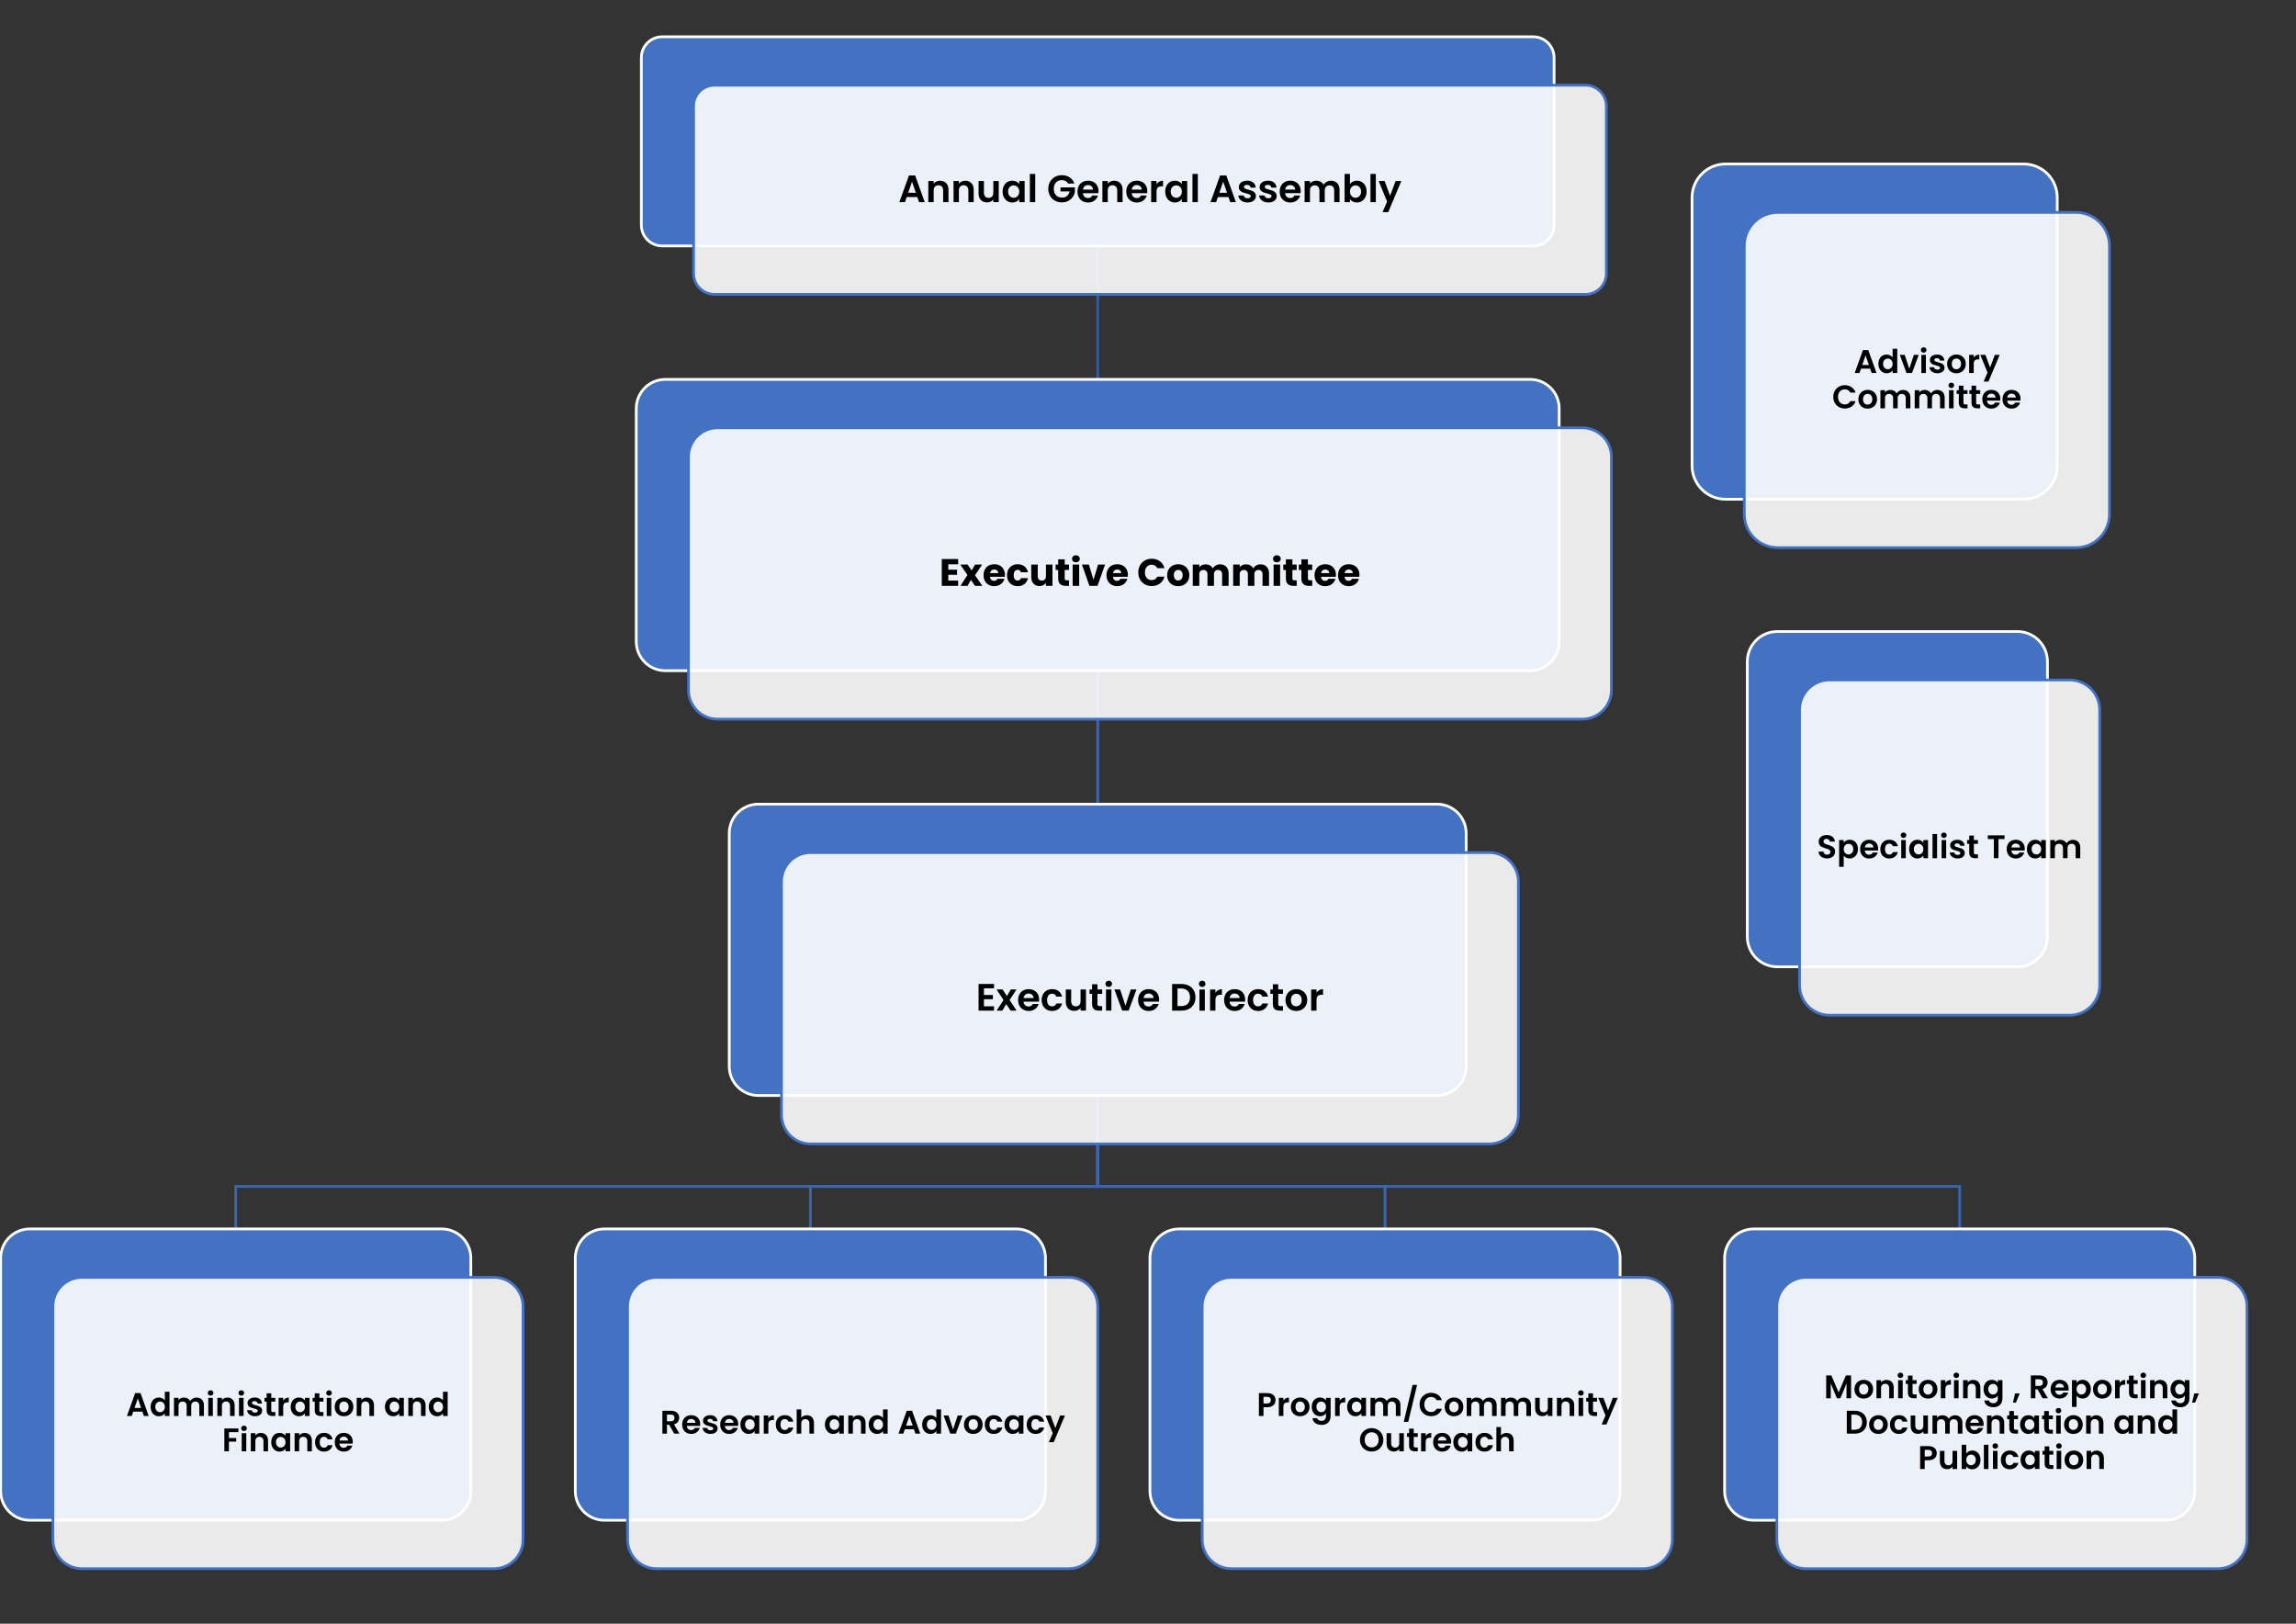 <svg version="1.1" viewBox="0.0 0.0 1122.52 793.701" fill="none" stroke="none" stroke-linecap="square" stroke-miterlimit="10" xmlns:xlink="http://www.w3.org/1999/xlink" xmlns="http://www.w3.org/2000/svg"><rect x="0.0" y="0.0" width="1122.52" height="793.701" fill="#333333" stroke="none"/><clipPath id="p_1.0"><path d="m0 0l1122.52 0l0 793.701l-1122.52 0l0 -793.701z" clip-rule="nonzero"/></clipPath><g clip-path="url(#p_1.0)"><path fill="#000000" fill-opacity="0.0" d="m0 0l1122.52 0l0 793.701l-1122.52 0z" fill-rule="evenodd"/><path fill="#000000" fill-opacity="0.0" d="m0 0l1098.891 0l0 784.793l-1098.891 0z" fill-rule="evenodd"/><path fill="#000000" fill-opacity="0.0" d="m536.675 535.5l0 44.449l421.42 0l0 20.777" fill-rule="evenodd"/><path stroke="#3a66b1" stroke-width="1.333" stroke-miterlimit="800.0" stroke-linecap="butt" d="m536.675 535.5l0 44.449l421.42 0l0 20.777" fill-rule="evenodd"/><path fill="#000000" fill-opacity="0.0" d="m536.675 535.5l0 44.449l140.473 0l0 20.777" fill-rule="evenodd"/><path stroke="#3a66b1" stroke-width="1.333" stroke-miterlimit="800.0" stroke-linecap="butt" d="m536.675 535.5l0 44.449l140.473 0l0 20.777" fill-rule="evenodd"/><path fill="#000000" fill-opacity="0.0" d="m536.675 535.5l0 44.449l-140.473 0l0 20.777" fill-rule="evenodd"/><path stroke="#3a66b1" stroke-width="1.333" stroke-miterlimit="800.0" stroke-linecap="butt" d="m536.675 535.5l0 44.449l-140.473 0l0 20.777" fill-rule="evenodd"/><path fill="#000000" fill-opacity="0.0" d="m536.675 535.5l0 44.449l-421.42 0l0 20.777" fill-rule="evenodd"/><path stroke="#3a66b1" stroke-width="1.333" stroke-miterlimit="800.0" stroke-linecap="butt" d="m536.675 535.5l0 44.449l-421.42 0l0 20.777" fill-rule="evenodd"/><path fill="#000000" fill-opacity="0.0" d="m536.675 327.859l0 65.226" fill-rule="evenodd"/><path stroke="#3a66b1" stroke-width="1.333" stroke-miterlimit="800.0" stroke-linecap="butt" d="m536.675 327.859l0 65.226" fill-rule="evenodd"/><path fill="#000000" fill-opacity="0.0" d="m536.675 120.219l0 65.226" fill-rule="evenodd"/><path stroke="#345a99" stroke-width="1.333" stroke-miterlimit="800.0" stroke-linecap="butt" d="m536.675 120.219l0 65.226" fill-rule="evenodd"/><path fill="#4372c3" d="m827.248 96.546l0 0c0 -9.051 7.337 -16.388 16.388 -16.388l145.76 0c4.346 0 8.515 1.727 11.588 4.8c3.073 3.073 4.8 7.242 4.8 11.588l0 131.107c0 9.051 -7.337 16.388 -16.388 16.388l-145.76 0c-9.051 0 -16.388 -7.337 -16.388 -16.388z" fill-rule="evenodd"/><path stroke="#ffffff" stroke-width="1.333" stroke-miterlimit="800.0" stroke-linecap="butt" d="m827.248 96.546l0 0c0 -9.051 7.337 -16.388 16.388 -16.388l145.76 0c4.346 0 8.515 1.727 11.588 4.8c3.073 3.073 4.8 7.242 4.8 11.588l0 131.107c0 9.051 -7.337 16.388 -16.388 16.388l-145.76 0c-9.051 0 -16.388 -7.337 -16.388 -16.388z" fill-rule="evenodd"/><path fill="#ffffff" fill-opacity="0.898" d="m852.788 120.22l0 0c0 -9.051 7.337 -16.388 16.388 -16.388l145.76 0c4.346 0 8.515 1.727 11.588 4.8c3.073 3.073 4.8 7.242 4.8 11.588l0 131.107c0 9.051 -7.337 16.388 -16.388 16.388l-145.76 0c-9.051 0 -16.388 -7.337 -16.388 -16.388z" fill-rule="evenodd"/><path stroke="#4372c3" stroke-width="1.333" stroke-miterlimit="800.0" stroke-linecap="butt" d="m852.788 120.22l0 0c0 -9.051 7.337 -16.388 16.388 -16.388l145.76 0c4.346 0 8.515 1.727 11.588 4.8c3.073 3.073 4.8 7.242 4.8 11.588l0 131.107c0 9.051 -7.337 16.388 -16.388 16.388l-145.76 0c-9.051 0 -16.388 -7.337 -16.388 -16.388z" fill-rule="evenodd"/><path fill="#000000" fill-opacity="0.0" d="m857.708 108.631l168.697 0l0 154.284l-168.697 0z" fill-rule="evenodd"/><path fill="#000000" d="m914.306 180.192l-4.453 0l-0.734 2.125l-2.344 0l4.016 -11.188l2.609 0l4.016 11.188l-2.375 0l-0.734 -2.125zm-0.609 -1.797l-1.609 -4.672l-1.625 4.672l3.234 0zm4.644 -0.547q0 -1.344 0.531 -2.375q0.531 -1.047 1.453 -1.609q0.938 -0.562 2.078 -0.562q0.859 0 1.641 0.391q0.797 0.375 1.25 1.0l0 -4.219l2.281 0l0 11.844l-2.281 0l0 -1.312q-0.406 0.656 -1.172 1.062q-0.75 0.391 -1.734 0.391q-1.125 0 -2.062 -0.578q-0.922 -0.578 -1.453 -1.625q-0.531 -1.047 -0.531 -2.406zm6.969 0.031q0 -0.812 -0.328 -1.391q-0.312 -0.594 -0.859 -0.906q-0.531 -0.312 -1.156 -0.312q-0.625 0 -1.156 0.312q-0.531 0.297 -0.859 0.891q-0.328 0.578 -0.328 1.375q0 0.812 0.328 1.406q0.328 0.594 0.859 0.922q0.547 0.312 1.156 0.312q0.625 0 1.156 -0.312q0.547 -0.312 0.859 -0.891q0.328 -0.578 0.328 -1.406zm8.145 2.375l2.25 -6.797l2.375 0l-3.281 8.859l-2.719 0l-3.266 -8.859l2.406 0l2.234 6.797zm7.021 -7.859q-0.594 0 -0.984 -0.375q-0.391 -0.375 -0.391 -0.938q0 -0.562 0.391 -0.938q0.391 -0.375 0.984 -0.375q0.594 0 0.984 0.375q0.391 0.375 0.391 0.938q0 0.562 -0.391 0.938q-0.391 0.375 -0.984 0.375zm1.109 1.062l0 8.859l-2.234 0l0 -8.859l2.234 0zm5.604 9.0q-1.094 0 -1.953 -0.391q-0.859 -0.391 -1.375 -1.062q-0.5 -0.672 -0.547 -1.484l2.25 0q0.062 0.516 0.5 0.859q0.453 0.328 1.109 0.328q0.641 0 1.0 -0.25q0.359 -0.266 0.359 -0.672q0 -0.422 -0.453 -0.641q-0.438 -0.219 -1.391 -0.469q-0.984 -0.25 -1.625 -0.5q-0.625 -0.266 -1.094 -0.781q-0.453 -0.531 -0.453 -1.438q0 -0.734 0.422 -1.328q0.438 -0.609 1.219 -0.969q0.797 -0.359 1.875 -0.359q1.578 0 2.516 0.797q0.953 0.797 1.047 2.141l-2.141 0q-0.047 -0.531 -0.453 -0.844q-0.391 -0.312 -1.047 -0.312q-0.609 0 -0.938 0.234q-0.312 0.219 -0.312 0.609q0 0.453 0.438 0.688q0.453 0.234 1.391 0.469q0.969 0.25 1.594 0.5q0.625 0.25 1.078 0.797q0.453 0.531 0.469 1.406q0 0.766 -0.422 1.375q-0.422 0.609 -1.219 0.953q-0.797 0.344 -1.844 0.344zm9.267 0q-1.281 0 -2.312 -0.562q-1.016 -0.562 -1.609 -1.609q-0.578 -1.047 -0.578 -2.406q0 -1.359 0.594 -2.391q0.609 -1.047 1.641 -1.609q1.047 -0.578 2.328 -0.578q1.281 0 2.312 0.578q1.047 0.562 1.641 1.609q0.594 1.031 0.594 2.391q0 1.359 -0.609 2.406q-0.609 1.047 -1.656 1.609q-1.047 0.562 -2.344 0.562zm0 -1.953q0.594 0 1.125 -0.297q0.547 -0.297 0.859 -0.875q0.328 -0.594 0.328 -1.453q0 -1.266 -0.672 -1.938q-0.656 -0.688 -1.609 -0.688q-0.969 0 -1.625 0.688q-0.641 0.672 -0.641 1.938q0 1.266 0.625 1.953q0.641 0.672 1.609 0.672zm8.505 -5.672q0.438 -0.703 1.125 -1.094q0.703 -0.406 1.594 -0.406l0 2.344l-0.594 0q-1.047 0 -1.594 0.5q-0.531 0.5 -0.531 1.719l0 4.422l-2.234 0l0 -8.859l2.234 0l0 1.375zm12.698 -1.375l-5.484 13.047l-2.375 0l1.906 -4.406l-3.547 -8.641l2.516 0l2.281 6.188l2.328 -6.188l2.375 0z" fill-rule="nonzero"/><path fill="#000000" d="m896.299 194.004q0 -1.656 0.734 -2.953q0.75 -1.312 2.031 -2.031q1.297 -0.734 2.891 -0.734q1.875 0 3.281 0.969q1.406 0.953 1.969 2.641l-2.578 0q-0.375 -0.797 -1.078 -1.188q-0.688 -0.406 -1.609 -0.406q-0.969 0 -1.734 0.453q-0.75 0.453 -1.188 1.297q-0.422 0.828 -0.422 1.953q0 1.094 0.422 1.938q0.438 0.844 1.188 1.297q0.766 0.453 1.734 0.453q0.922 0 1.609 -0.406q0.703 -0.406 1.078 -1.203l2.578 0q-0.562 1.703 -1.969 2.656q-1.391 0.953 -3.281 0.953q-1.594 0 -2.891 -0.719q-1.281 -0.734 -2.031 -2.031q-0.734 -1.297 -0.734 -2.938zm16.772 5.734q-1.281 0 -2.312 -0.562q-1.016 -0.562 -1.609 -1.609q-0.578 -1.047 -0.578 -2.406q0 -1.359 0.594 -2.391q0.609 -1.047 1.641 -1.609q1.047 -0.578 2.328 -0.578q1.281 0 2.312 0.578q1.047 0.562 1.641 1.609q0.594 1.031 0.594 2.391q0 1.359 -0.609 2.406q-0.609 1.047 -1.656 1.609q-1.047 0.562 -2.344 0.562zm0 -1.953q0.594 0 1.125 -0.297q0.547 -0.297 0.859 -0.875q0.328 -0.594 0.328 -1.453q0 -1.266 -0.672 -1.938q-0.656 -0.688 -1.609 -0.688q-0.969 0 -1.625 0.688q-0.641 0.672 -0.641 1.938q0 1.266 0.625 1.953q0.641 0.672 1.609 0.672zm17.271 -7.172q1.641 0 2.641 1.0q1.0 1.0 1.0 2.781l0 5.203l-2.25 0l0 -4.891q0 -1.047 -0.531 -1.594q-0.516 -0.562 -1.438 -0.562q-0.906 0 -1.453 0.562q-0.531 0.547 -0.531 1.594l0 4.891l-2.234 0l0 -4.891q0 -1.047 -0.531 -1.594q-0.531 -0.562 -1.438 -0.562q-0.922 0 -1.469 0.562q-0.531 0.547 -0.531 1.594l0 4.891l-2.234 0l0 -8.859l2.234 0l0 1.062q0.438 -0.562 1.109 -0.875q0.688 -0.312 1.5 -0.312q1.031 0 1.844 0.438q0.828 0.438 1.281 1.25q0.422 -0.766 1.25 -1.219q0.828 -0.469 1.781 -0.469zm16.768 0q1.641 0 2.641 1.0q1.0 1.0 1.0 2.781l0 5.203l-2.25 0l0 -4.891q0 -1.047 -0.531 -1.594q-0.516 -0.562 -1.438 -0.562q-0.906 0 -1.453 0.562q-0.531 0.547 -0.531 1.594l0 4.891l-2.234 0l0 -4.891q0 -1.047 -0.531 -1.594q-0.531 -0.562 -1.438 -0.562q-0.922 0 -1.469 0.562q-0.531 0.547 -0.531 1.594l0 4.891l-2.234 0l0 -8.859l2.234 0l0 1.062q0.438 -0.562 1.109 -0.875q0.688 -0.312 1.5 -0.312q1.031 0 1.844 0.438q0.828 0.438 1.281 1.25q0.422 -0.766 1.25 -1.219q0.828 -0.469 1.781 -0.469zm6.893 -0.938q-0.594 0 -0.984 -0.375q-0.391 -0.375 -0.391 -0.938q0 -0.562 0.391 -0.938q0.391 -0.375 0.984 -0.375q0.594 0 0.984 0.375q0.391 0.375 0.391 0.938q0 0.562 -0.391 0.938q-0.391 0.375 -0.984 0.375zm1.109 1.062l0 8.859l-2.234 0l0 -8.859l2.234 0zm4.823 1.828l0 4.297q0 0.453 0.203 0.656q0.219 0.188 0.734 0.188l1.047 0l0 1.891l-1.422 0q-2.828 0 -2.828 -2.75l0 -4.281l-1.047 0l0 -1.828l1.047 0l0 -2.203l2.266 0l0 2.203l1.984 0l0 1.828l-1.984 0zm6.208 0l0 4.297q0 0.453 0.203 0.656q0.219 0.188 0.734 0.188l1.047 0l0 1.891l-1.422 0q-2.828 0 -2.828 -2.75l0 -4.281l-1.047 0l0 -1.828l1.047 0l0 -2.203l2.266 0l0 2.203l1.984 0l0 1.828l-1.984 0zm11.833 2.406q0 0.484 -0.062 0.859l-6.484 0q0.078 0.969 0.672 1.516q0.594 0.531 1.453 0.531q1.25 0 1.781 -1.062l2.422 0q-0.391 1.281 -1.484 2.109q-1.078 0.812 -2.672 0.812q-1.266 0 -2.297 -0.562q-1.016 -0.562 -1.578 -1.609q-0.562 -1.047 -0.562 -2.406q0 -1.375 0.547 -2.406q0.562 -1.047 1.562 -1.609q1.016 -0.562 2.328 -0.562q1.266 0 2.266 0.547q1.0 0.547 1.547 1.547q0.562 1.0 0.562 2.297zm-2.312 -0.641q-0.016 -0.859 -0.625 -1.375q-0.609 -0.531 -1.5 -0.531q-0.828 0 -1.406 0.516q-0.562 0.5 -0.688 1.391l4.219 0zm12.185 0.641q0 0.484 -0.062 0.859l-6.484 0q0.078 0.969 0.672 1.516q0.594 0.531 1.453 0.531q1.25 0 1.781 -1.062l2.422 0q-0.391 1.281 -1.484 2.109q-1.078 0.812 -2.672 0.812q-1.266 0 -2.297 -0.562q-1.016 -0.562 -1.578 -1.609q-0.562 -1.047 -0.562 -2.406q0 -1.375 0.547 -2.406q0.562 -1.047 1.562 -1.609q1.016 -0.562 2.328 -0.562q1.266 0 2.266 0.547q1.0 0.547 1.547 1.547q0.562 1.0 0.562 2.297zm-2.312 -0.641q-0.016 -0.859 -0.625 -1.375q-0.609 -0.531 -1.5 -0.531q-0.828 0 -1.406 0.516q-0.562 0.5 -0.688 1.391l4.219 0z" fill-rule="nonzero"/><path fill="#4372c3" d="m313.549 28.204l0 0c0 -5.646 4.577 -10.224 10.224 -10.224l425.804 0c2.711 0 5.312 1.077 7.229 2.995c1.917 1.917 2.995 4.518 2.995 7.229l0 81.791c0 5.646 -4.577 10.224 -10.224 10.224l-425.804 0c-5.646 0 -10.224 -4.577 -10.224 -10.224z" fill-rule="evenodd"/><path stroke="#ffffff" stroke-width="1.333" stroke-miterlimit="800.0" stroke-linecap="butt" d="m313.549 28.204l0 0c0 -5.646 4.577 -10.224 10.224 -10.224l425.804 0c2.711 0 5.312 1.077 7.229 2.995c1.917 1.917 2.995 4.518 2.995 7.229l0 81.791c0 5.646 -4.577 10.224 -10.224 10.224l-425.804 0c-5.646 0 -10.224 -4.577 -10.224 -10.224z" fill-rule="evenodd"/><path fill="#ffffff" fill-opacity="0.898" d="m339.09 51.877l0 0c0 -5.646 4.577 -10.224 10.224 -10.224l425.804 0c2.712 0 5.312 1.077 7.229 2.995c1.917 1.917 2.994 4.518 2.994 7.229l0 81.791c0 5.646 -4.577 10.224 -10.224 10.224l-425.804 0c-5.646 0 -10.224 -4.577 -10.224 -10.224z" fill-rule="evenodd"/><path stroke="#4372c3" stroke-width="1.333" stroke-miterlimit="800.0" stroke-linecap="butt" d="m339.09 51.877l0 0c0 -5.646 4.577 -10.224 10.224 -10.224l425.804 0c2.712 0 5.312 1.077 7.229 2.995c1.917 1.917 2.994 4.518 2.994 7.229l0 81.791c0 5.646 -4.577 10.224 -10.224 10.224l-425.804 0c-5.646 0 -10.224 -4.577 -10.224 -10.224z" fill-rule="evenodd"/><path fill="#000000" fill-opacity="0.0" d="m342.159 44.648l440.114 0l0 96.25l-440.114 0z" fill-rule="evenodd"/><path fill="#000000" d="m448.481 96.336l-5.188 0l-0.844 2.484l-2.75 0l4.688 -13.047l3.031 0l4.688 13.047l-2.766 0l-0.859 -2.484zm-0.703 -2.094l-1.891 -5.438l-1.875 5.438l3.766 0zm11.811 -5.906q1.844 0 2.984 1.172q1.141 1.156 1.141 3.25l0 6.062l-2.609 0l0 -5.703q0 -1.234 -0.625 -1.891q-0.609 -0.672 -1.672 -0.672q-1.078 0 -1.703 0.672q-0.625 0.656 -0.625 1.891l0 5.703l-2.625 0l0 -10.328l2.625 0l0 1.281q0.516 -0.672 1.328 -1.047q0.812 -0.391 1.781 -0.391zm12.332 0q1.844 0 2.984 1.172q1.141 1.156 1.141 3.25l0 6.062l-2.609 0l0 -5.703q0 -1.234 -0.625 -1.891q-0.609 -0.672 -1.672 -0.672q-1.078 0 -1.703 0.672q-0.625 0.656 -0.625 1.891l0 5.703l-2.625 0l0 -10.328l2.625 0l0 1.281q0.516 -0.672 1.328 -1.047q0.812 -0.391 1.781 -0.391zm16.363 0.156l0 10.328l-2.641 0l0 -1.312q-0.5 0.672 -1.312 1.062q-0.812 0.375 -1.766 0.375q-1.203 0 -2.141 -0.5q-0.938 -0.516 -1.469 -1.516q-0.531 -1.0 -0.531 -2.375l0 -6.062l2.625 0l0 5.688q0 1.219 0.609 1.891q0.609 0.656 1.672 0.656q1.094 0 1.703 -0.656q0.609 -0.672 0.609 -1.891l0 -5.688l2.641 0zm1.894 5.125q0 -1.562 0.625 -2.781q0.625 -1.219 1.703 -1.859q1.078 -0.656 2.391 -0.656q1.172 0 2.031 0.469q0.875 0.453 1.391 1.172l0 -1.469l2.625 0l0 10.328l-2.625 0l0 -1.516q-0.5 0.734 -1.391 1.219q-0.891 0.469 -2.047 0.469q-1.297 0 -2.375 -0.672q-1.078 -0.672 -1.703 -1.891q-0.625 -1.234 -0.625 -2.812zm8.141 0.031q0 -0.953 -0.375 -1.625q-0.375 -0.688 -1.016 -1.047q-0.625 -0.359 -1.359 -0.359q-0.719 0 -1.344 0.359q-0.609 0.344 -1.0 1.031q-0.375 0.672 -0.375 1.609q0 0.938 0.375 1.641q0.391 0.688 1.016 1.062q0.625 0.375 1.328 0.375q0.734 0 1.359 -0.359q0.641 -0.375 1.016 -1.047q0.375 -0.688 0.375 -1.641zm7.805 -8.641l0 13.812l-2.625 0l0 -13.812l2.625 0zm16.08 4.703q-0.453 -0.812 -1.234 -1.234q-0.781 -0.438 -1.828 -0.438q-1.156 0 -2.062 0.531q-0.891 0.516 -1.391 1.484q-0.5 0.969 -0.5 2.234q0 1.312 0.5 2.281q0.516 0.969 1.422 1.5q0.922 0.516 2.141 0.516q1.5 0 2.438 -0.797q0.953 -0.797 1.25 -2.219l-4.469 0l0 -1.984l7.047 0l0 2.266q-0.266 1.375 -1.125 2.531q-0.844 1.156 -2.203 1.859q-1.344 0.688 -3.031 0.688q-1.891 0 -3.406 -0.844q-1.516 -0.844 -2.391 -2.359q-0.859 -1.516 -0.859 -3.438q0 -1.922 0.859 -3.438q0.875 -1.531 2.391 -2.375q1.516 -0.844 3.391 -0.844q2.203 0 3.828 1.078q1.625 1.062 2.234 3.0l-3.0 0zm14.859 3.719q0 0.562 -0.062 1.0l-7.562 0q0.094 1.125 0.781 1.766q0.688 0.625 1.703 0.625q1.453 0 2.062 -1.25l2.828 0q-0.453 1.5 -1.719 2.469q-1.266 0.953 -3.125 0.953q-1.484 0 -2.672 -0.656q-1.188 -0.672 -1.859 -1.875q-0.656 -1.219 -0.656 -2.812q0 -1.594 0.656 -2.812q0.656 -1.219 1.828 -1.859q1.172 -0.656 2.703 -0.656q1.484 0 2.641 0.641q1.172 0.625 1.812 1.797q0.641 1.156 0.641 2.672zm-2.703 -0.75q-0.016 -1.0 -0.734 -1.609q-0.703 -0.609 -1.719 -0.609q-0.984 0 -1.641 0.594q-0.656 0.578 -0.812 1.625l4.906 0zm10.339 -4.344q1.844 0 2.984 1.172q1.141 1.156 1.141 3.25l0 6.062l-2.609 0l0 -5.703q0 -1.234 -0.625 -1.891q-0.609 -0.672 -1.672 -0.672q-1.078 0 -1.703 0.672q-0.625 0.656 -0.625 1.891l0 5.703l-2.625 0l0 -10.328l2.625 0l0 1.281q0.516 -0.672 1.328 -1.047q0.812 -0.391 1.781 -0.391zm16.207 5.094q0 0.562 -0.062 1.0l-7.562 0q0.094 1.125 0.781 1.766q0.688 0.625 1.703 0.625q1.453 0 2.062 -1.25l2.828 0q-0.453 1.5 -1.719 2.469q-1.266 0.953 -3.125 0.953q-1.484 0 -2.672 -0.656q-1.188 -0.672 -1.859 -1.875q-0.656 -1.219 -0.656 -2.812q0 -1.594 0.656 -2.812q0.656 -1.219 1.828 -1.859q1.172 -0.656 2.703 -0.656q1.484 0 2.641 0.641q1.172 0.625 1.812 1.797q0.641 1.156 0.641 2.672zm-2.703 -0.75q-0.016 -1.0 -0.734 -1.609q-0.703 -0.609 -1.719 -0.609q-0.984 0 -1.641 0.594q-0.656 0.578 -0.812 1.625l4.906 0zm7.23 -2.594q0.5 -0.812 1.312 -1.281q0.812 -0.469 1.859 -0.469l0 2.734l-0.703 0q-1.219 0 -1.844 0.594q-0.625 0.578 -0.625 2.0l0 5.156l-2.625 0l0 -10.328l2.625 0l0 1.594zm4.24 3.531q0 -1.562 0.625 -2.781q0.625 -1.219 1.703 -1.859q1.078 -0.656 2.391 -0.656q1.172 0 2.031 0.469q0.875 0.453 1.391 1.172l0 -1.469l2.625 0l0 10.328l-2.625 0l0 -1.516q-0.5 0.734 -1.391 1.219q-0.891 0.469 -2.047 0.469q-1.297 0 -2.375 -0.672q-1.078 -0.672 -1.703 -1.891q-0.625 -1.234 -0.625 -2.812zm8.141 0.031q0 -0.953 -0.375 -1.625q-0.375 -0.688 -1.016 -1.047q-0.625 -0.359 -1.359 -0.359q-0.719 0 -1.344 0.359q-0.609 0.344 -1.0 1.031q-0.375 0.672 -0.375 1.609q0 0.938 0.375 1.641q0.391 0.688 1.016 1.062q0.625 0.375 1.328 0.375q0.734 0 1.359 -0.359q0.641 -0.375 1.016 -1.047q0.375 -0.688 0.375 -1.641zm7.805 -8.641l0 13.812l-2.625 0l0 -13.812l2.625 0zm14.986 11.328l-5.188 0l-0.844 2.484l-2.75 0l4.688 -13.047l3.031 0l4.688 13.047l-2.766 0l-0.859 -2.484zm-0.703 -2.094l-1.891 -5.438l-1.875 5.438l3.766 0zm10.045 4.75q-1.281 0 -2.297 -0.453q-1.0 -0.469 -1.594 -1.25q-0.578 -0.781 -0.625 -1.734l2.625 0q0.078 0.594 0.578 0.984q0.516 0.391 1.281 0.391q0.75 0 1.172 -0.297q0.422 -0.297 0.422 -0.766q0 -0.5 -0.516 -0.75q-0.516 -0.25 -1.625 -0.547q-1.172 -0.281 -1.906 -0.578q-0.734 -0.297 -1.266 -0.906q-0.531 -0.625 -0.531 -1.672q0 -0.859 0.484 -1.562q0.5 -0.719 1.422 -1.125q0.938 -0.406 2.188 -0.406q1.844 0 2.938 0.922q1.109 0.922 1.219 2.484l-2.5 0q-0.062 -0.609 -0.516 -0.969q-0.453 -0.375 -1.219 -0.375q-0.719 0 -1.109 0.266q-0.375 0.266 -0.375 0.734q0 0.516 0.516 0.797q0.531 0.266 1.641 0.547q1.109 0.266 1.844 0.578q0.734 0.297 1.266 0.922q0.531 0.625 0.547 1.641q0 0.906 -0.5 1.609q-0.484 0.703 -1.422 1.109q-0.922 0.406 -2.141 0.406zm10.168 0q-1.281 0 -2.297 -0.453q-1.0 -0.469 -1.594 -1.25q-0.578 -0.781 -0.625 -1.734l2.625 0q0.078 0.594 0.578 0.984q0.516 0.391 1.281 0.391q0.75 0 1.172 -0.297q0.422 -0.297 0.422 -0.766q0 -0.5 -0.516 -0.75q-0.516 -0.25 -1.625 -0.547q-1.172 -0.281 -1.906 -0.578q-0.734 -0.297 -1.266 -0.906q-0.531 -0.625 -0.531 -1.672q0 -0.859 0.484 -1.562q0.5 -0.719 1.422 -1.125q0.938 -0.406 2.188 -0.406q1.844 0 2.938 0.922q1.109 0.922 1.219 2.484l-2.5 0q-0.062 -0.609 -0.516 -0.969q-0.453 -0.375 -1.219 -0.375q-0.719 0 -1.109 0.266q-0.375 0.266 -0.375 0.734q0 0.516 0.516 0.797q0.531 0.266 1.641 0.547q1.109 0.266 1.844 0.578q0.734 0.297 1.266 0.922q0.531 0.625 0.547 1.641q0 0.906 -0.5 1.609q-0.484 0.703 -1.422 1.109q-0.922 0.406 -2.141 0.406zm15.808 -5.562q0 0.562 -0.062 1.0l-7.562 0q0.094 1.125 0.781 1.766q0.688 0.625 1.703 0.625q1.453 0 2.062 -1.25l2.828 0q-0.453 1.5 -1.719 2.469q-1.266 0.953 -3.125 0.953q-1.484 0 -2.672 -0.656q-1.188 -0.672 -1.859 -1.875q-0.656 -1.219 -0.656 -2.812q0 -1.594 0.656 -2.812q0.656 -1.219 1.828 -1.859q1.172 -0.656 2.703 -0.656q1.484 0 2.641 0.641q1.172 0.625 1.812 1.797q0.641 1.156 0.641 2.672zm-2.703 -0.75q-0.016 -1.0 -0.734 -1.609q-0.703 -0.609 -1.719 -0.609q-0.984 0 -1.641 0.594q-0.656 0.578 -0.812 1.625l4.906 0zm17.448 -4.344q1.906 0 3.062 1.172q1.172 1.156 1.172 3.25l0 6.062l-2.609 0l0 -5.703q0 -1.219 -0.625 -1.859q-0.609 -0.641 -1.672 -0.641q-1.062 0 -1.688 0.641q-0.625 0.641 -0.625 1.859l0 5.703l-2.609 0l0 -5.703q0 -1.219 -0.625 -1.859q-0.609 -0.641 -1.672 -0.641q-1.078 0 -1.703 0.641q-0.625 0.641 -0.625 1.859l0 5.703l-2.625 0l0 -10.328l2.625 0l0 1.25q0.5 -0.656 1.281 -1.031q0.797 -0.375 1.75 -0.375q1.219 0 2.172 0.516q0.953 0.516 1.469 1.469q0.5 -0.906 1.453 -1.438q0.969 -0.547 2.094 -0.547zm9.333 1.656q0.5 -0.75 1.375 -1.203q0.891 -0.469 2.031 -0.469q1.328 0 2.391 0.656q1.078 0.641 1.703 1.844q0.625 1.203 0.625 2.797q0 1.578 -0.625 2.812q-0.625 1.219 -1.703 1.891q-1.062 0.672 -2.391 0.672q-1.156 0 -2.031 -0.453q-0.859 -0.469 -1.375 -1.188l0 1.469l-2.625 0l0 -13.812l2.625 0l0 4.984zm5.453 3.625q0 -0.938 -0.391 -1.609q-0.375 -0.688 -1.0 -1.031q-0.625 -0.359 -1.344 -0.359q-0.719 0 -1.344 0.359q-0.609 0.359 -1.0 1.062q-0.375 0.688 -0.375 1.609q0 0.938 0.375 1.625q0.391 0.688 1.0 1.062q0.625 0.359 1.344 0.359q0.719 0 1.344 -0.375q0.625 -0.375 1.0 -1.062q0.391 -0.688 0.391 -1.641zm7.196 -8.609l0 13.812l-2.625 0l0 -13.812l2.625 0zm12.452 3.484l-6.391 15.219l-2.781 0l2.234 -5.156l-4.141 -10.062l2.922 0l2.672 7.219l2.703 -7.219l2.781 0z" fill-rule="nonzero"/><path fill="#4372c3" d="m311.067 199.687l0 0c0 -7.865 6.376 -14.241 14.241 -14.241l422.734 0c3.777 0 7.399 1.5 10.07 4.171c2.671 2.671 4.171 6.293 4.171 10.07l0 113.931c0 7.865 -6.376 14.241 -14.241 14.241l-422.734 0l0 0c-7.865 0 -14.241 -6.376 -14.241 -14.241z" fill-rule="evenodd"/><path stroke="#ffffff" stroke-width="1.333" stroke-miterlimit="800.0" stroke-linecap="butt" d="m311.067 199.687l0 0c0 -7.865 6.376 -14.241 14.241 -14.241l422.734 0c3.777 0 7.399 1.5 10.07 4.171c2.671 2.671 4.171 6.293 4.171 10.07l0 113.931c0 7.865 -6.376 14.241 -14.241 14.241l-422.734 0l0 0c-7.865 0 -14.241 -6.376 -14.241 -14.241z" fill-rule="evenodd"/><path fill="#ffffff" fill-opacity="0.898" d="m336.607 223.36l0 0c0 -7.865 6.376 -14.241 14.241 -14.241l422.734 0c3.777 0 7.399 1.5 10.07 4.171c2.671 2.671 4.171 6.293 4.171 10.07l0 113.931c0 7.865 -6.376 14.241 -14.241 14.241l-422.734 0l0 0c-7.865 0 -14.241 -6.376 -14.241 -14.241z" fill-rule="evenodd"/><path stroke="#4372c3" stroke-width="1.333" stroke-miterlimit="800.0" stroke-linecap="butt" d="m336.607 223.36l0 0c0 -7.865 6.376 -14.241 14.241 -14.241l422.734 0c3.777 0 7.399 1.5 10.07 4.171c2.671 2.671 4.171 6.293 4.171 10.07l0 113.931c0 7.865 -6.376 14.241 -14.241 14.241l-422.734 0l0 0c-7.865 0 -14.241 -6.376 -14.241 -14.241z" fill-rule="evenodd"/><path fill="#000000" fill-opacity="0.0" d="m340.882 213.29l442.667 0l0 134.071l-442.667 0z" fill-rule="evenodd"/><path fill="#000000" d="m463.624 275.827l0 2.656l4.281 0l0 2.469l-4.281 0l0 2.859l4.828 0l0 2.562l-8.016 0l0 -13.094l8.016 0l0 2.547l-4.828 0zm13.062 10.547l-2.0 -2.891l-1.672 2.891l-3.453 0l3.438 -5.312l-3.531 -5.094l3.578 0l2.0 2.875l1.672 -2.875l3.453 0l-3.484 5.234l3.578 5.172l-3.578 0zm14.626 -5.375q0 0.453 -0.062 0.938l-7.219 0q0.078 0.969 0.625 1.484q0.562 0.516 1.359 0.516q1.188 0 1.656 -1.016l3.406 0q-0.266 1.031 -0.953 1.859q-0.672 0.812 -1.703 1.281q-1.031 0.469 -2.297 0.469q-1.531 0 -2.734 -0.656q-1.188 -0.656 -1.859 -1.859q-0.672 -1.219 -0.672 -2.844q0 -1.625 0.656 -2.828q0.672 -1.219 1.859 -1.875q1.203 -0.656 2.75 -0.656q1.516 0 2.688 0.641q1.172 0.625 1.828 1.812q0.672 1.172 0.672 2.734zm-3.266 -0.844q0 -0.812 -0.562 -1.297q-0.562 -0.484 -1.391 -0.484q-0.812 0 -1.359 0.469q-0.547 0.453 -0.672 1.312l3.984 0zm4.305 1.016q0 -1.625 0.656 -2.828q0.672 -1.219 1.859 -1.875q1.188 -0.656 2.719 -0.656q1.953 0 3.266 1.031q1.312 1.031 1.734 2.891l-3.406 0q-0.422 -1.188 -1.656 -1.188q-0.875 0 -1.406 0.688q-0.516 0.672 -0.516 1.938q0 1.266 0.516 1.953q0.531 0.672 1.406 0.672q1.234 0 1.656 -1.188l3.406 0q-0.422 1.828 -1.75 2.875q-1.312 1.047 -3.25 1.047q-1.531 0 -2.719 -0.656q-1.188 -0.656 -1.859 -1.859q-0.656 -1.219 -0.656 -2.844zm22.209 -5.203l0 10.406l-3.187 0l0 -1.422q-0.484 0.688 -1.328 1.109q-0.828 0.422 -1.828 0.422q-1.188 0 -2.109 -0.531q-0.906 -0.531 -1.422 -1.531q-0.5 -1.016 -0.5 -2.375l0 -6.078l3.172 0l0 5.656q0 1.031 0.531 1.609q0.547 0.578 1.469 0.578q0.922 0 1.469 -0.578q0.547 -0.578 0.547 -1.609l0 -5.656l3.187 0zm8.09 7.703l0 2.703l-1.625 0q-1.734 0 -2.703 -0.844q-0.969 -0.859 -0.969 -2.781l0 -4.141l-1.266 0l0 -2.641l1.266 0l0 -2.547l3.188 0l0 2.547l2.094 0l0 2.641l-2.094 0l0 4.188q0 0.469 0.219 0.672q0.234 0.203 0.766 0.203l1.125 0zm3.387 -8.797q-0.844 0 -1.375 -0.484q-0.531 -0.5 -0.531 -1.219q0 -0.75 0.531 -1.234q0.531 -0.5 1.375 -0.5q0.812 0 1.344 0.5q0.531 0.484 0.531 1.234q0 0.719 -0.531 1.219q-0.531 0.484 -1.344 0.484zm1.578 1.094l0 10.406l-3.188 0l0 -10.406l3.188 0zm7.004 7.422l2.25 -7.422l3.406 0l-3.703 10.406l-3.938 0l-3.688 -10.406l3.406 0l2.266 7.422zm16.804 -2.391q0 0.453 -0.062 0.938l-7.219 0q0.078 0.969 0.625 1.484q0.562 0.516 1.359 0.516q1.188 0 1.656 -1.016l3.406 0q-0.266 1.031 -0.953 1.859q-0.672 0.812 -1.703 1.281q-1.031 0.469 -2.297 0.469q-1.531 0 -2.734 -0.656q-1.188 -0.656 -1.859 -1.859q-0.672 -1.219 -0.672 -2.844q0 -1.625 0.656 -2.828q0.672 -1.219 1.859 -1.875q1.203 -0.656 2.75 -0.656q1.516 0 2.688 0.641q1.172 0.625 1.828 1.812q0.672 1.172 0.672 2.734zm-3.266 -0.844q0 -0.812 -0.562 -1.297q-0.562 -0.484 -1.391 -0.484q-0.812 0 -1.359 0.469q-0.547 0.453 -0.672 1.312l3.984 0zm8.354 -0.344q0 -1.938 0.844 -3.453q0.844 -1.531 2.344 -2.375q1.5 -0.859 3.406 -0.859q2.328 0 3.984 1.234q1.672 1.234 2.219 3.359l-3.5 0q-0.391 -0.828 -1.109 -1.25q-0.719 -0.422 -1.641 -0.422q-1.469 0 -2.391 1.031q-0.906 1.016 -0.906 2.734q0 1.719 0.906 2.75q0.922 1.016 2.391 1.016q0.922 0 1.641 -0.422q0.719 -0.438 1.109 -1.266l3.5 0q-0.547 2.141 -2.219 3.359q-1.656 1.219 -3.984 1.219q-1.906 0 -3.406 -0.844q-1.5 -0.859 -2.344 -2.359q-0.844 -1.516 -0.844 -3.453zm19.497 6.719q-1.531 0 -2.75 -0.656q-1.219 -0.656 -1.922 -1.859q-0.703 -1.219 -0.703 -2.844q0 -1.609 0.703 -2.828q0.719 -1.219 1.953 -1.875q1.234 -0.656 2.766 -0.656q1.531 0 2.75 0.656q1.234 0.656 1.938 1.875q0.719 1.219 0.719 2.828q0 1.609 -0.719 2.828q-0.719 1.219 -1.969 1.875q-1.234 0.656 -2.766 0.656zm0 -2.766q0.922 0 1.562 -0.672q0.641 -0.672 0.641 -1.922q0 -1.25 -0.625 -1.922q-0.625 -0.672 -1.531 -0.672q-0.938 0 -1.562 0.672q-0.609 0.656 -0.609 1.922q0 1.25 0.609 1.922q0.609 0.672 1.516 0.672zm20.431 -7.906q1.938 0 3.078 1.172q1.156 1.172 1.156 3.266l0 6.078l-3.172 0l0 -5.656q0 -1.0 -0.531 -1.547q-0.531 -0.562 -1.469 -0.562q-0.922 0 -1.453 0.562q-0.531 0.547 -0.531 1.547l0 5.656l-3.172 0l0 -5.656q0 -1.0 -0.531 -1.547q-0.531 -0.562 -1.469 -0.562q-0.938 0 -1.469 0.562q-0.531 0.547 -0.531 1.547l0 5.656l-3.188 0l0 -10.406l3.188 0l0 1.297q0.484 -0.641 1.266 -1.016q0.797 -0.391 1.781 -0.391q1.172 0 2.094 0.5q0.922 0.5 1.453 1.438q0.531 -0.859 1.469 -1.391q0.938 -0.547 2.031 -0.547zm19.757 0q1.938 0 3.078 1.172q1.156 1.172 1.156 3.266l0 6.078l-3.172 0l0 -5.656q0 -1.0 -0.531 -1.547q-0.531 -0.562 -1.469 -0.562q-0.922 0 -1.453 0.562q-0.531 0.547 -0.531 1.547l0 5.656l-3.172 0l0 -5.656q0 -1.0 -0.531 -1.547q-0.531 -0.562 -1.469 -0.562q-0.938 0 -1.469 0.562q-0.531 0.547 -0.531 1.547l0 5.656l-3.188 0l0 -10.406l3.188 0l0 1.297q0.484 -0.641 1.266 -1.016q0.797 -0.391 1.781 -0.391q1.172 0 2.094 0.5q0.922 0.5 1.453 1.438q0.531 -0.859 1.469 -1.391q0.938 -0.547 2.031 -0.547zm8.085 -0.984q-0.844 0 -1.375 -0.484q-0.531 -0.5 -0.531 -1.219q0 -0.75 0.531 -1.234q0.531 -0.5 1.375 -0.5q0.812 0 1.344 0.5q0.531 0.484 0.531 1.234q0 0.719 -0.531 1.219q-0.531 0.484 -1.344 0.484zm1.578 1.094l0 10.406l-3.188 0l0 -10.406l3.188 0zm8.113 7.703l0 2.703l-1.625 0q-1.734 0 -2.703 -0.844q-0.969 -0.859 -0.969 -2.781l0 -4.141l-1.266 0l0 -2.641l1.266 0l0 -2.547l3.188 0l0 2.547l2.094 0l0 2.641l-2.094 0l0 4.188q0 0.469 0.219 0.672q0.234 0.203 0.766 0.203l1.125 0zm7.574 0l0 2.703l-1.625 0q-1.734 0 -2.703 -0.844q-0.969 -0.859 -0.969 -2.781l0 -4.141l-1.266 0l0 -2.641l1.266 0l0 -2.547l3.188 0l0 2.547l2.094 0l0 2.641l-2.094 0l0 4.188q0 0.469 0.219 0.672q0.234 0.203 0.766 0.203l1.125 0zm11.59 -2.672q0 0.453 -0.062 0.938l-7.219 0q0.078 0.969 0.625 1.484q0.562 0.516 1.359 0.516q1.188 0 1.656 -1.016l3.406 0q-0.266 1.031 -0.953 1.859q-0.672 0.812 -1.703 1.281q-1.031 0.469 -2.297 0.469q-1.531 0 -2.734 -0.656q-1.188 -0.656 -1.859 -1.859q-0.672 -1.219 -0.672 -2.844q0 -1.625 0.656 -2.828q0.672 -1.219 1.859 -1.875q1.203 -0.656 2.75 -0.656q1.516 0 2.688 0.641q1.172 0.625 1.828 1.812q0.672 1.172 0.672 2.734zm-3.266 -0.844q0 -0.812 -0.562 -1.297q-0.562 -0.484 -1.391 -0.484q-0.812 0 -1.359 0.469q-0.547 0.453 -0.672 1.312l3.984 0zm14.758 0.844q0 0.453 -0.062 0.938l-7.219 0q0.078 0.969 0.625 1.484q0.562 0.516 1.359 0.516q1.188 0 1.656 -1.016l3.406 0q-0.266 1.031 -0.953 1.859q-0.672 0.812 -1.703 1.281q-1.031 0.469 -2.297 0.469q-1.531 0 -2.734 -0.656q-1.188 -0.656 -1.859 -1.859q-0.672 -1.219 -0.672 -2.844q0 -1.625 0.656 -2.828q0.672 -1.219 1.859 -1.875q1.203 -0.656 2.75 -0.656q1.516 0 2.688 0.641q1.172 0.625 1.828 1.812q0.672 1.172 0.672 2.734zm-3.266 -0.844q0 -0.812 -0.562 -1.297q-0.562 -0.484 -1.391 -0.484q-0.812 0 -1.359 0.469q-0.547 0.453 -0.672 1.312l3.984 0z" fill-rule="nonzero"/><path fill="#4372c3" d="m356.536 407.327l0 0c0 -7.865 6.376 -14.241 14.241 -14.241l331.795 0c3.777 0 7.399 1.5 10.07 4.171c2.671 2.671 4.171 6.293 4.171 10.07l0 113.931c0 7.865 -6.376 14.241 -14.241 14.241l-331.795 0c-7.865 0 -14.241 -6.376 -14.241 -14.241z" fill-rule="evenodd"/><path stroke="#ffffff" stroke-width="1.333" stroke-miterlimit="800.0" stroke-linecap="butt" d="m356.536 407.327l0 0c0 -7.865 6.376 -14.241 14.241 -14.241l331.795 0c3.777 0 7.399 1.5 10.07 4.171c2.671 2.671 4.171 6.293 4.171 10.07l0 113.931c0 7.865 -6.376 14.241 -14.241 14.241l-331.795 0c-7.865 0 -14.241 -6.376 -14.241 -14.241z" fill-rule="evenodd"/><path fill="#ffffff" fill-opacity="0.898" d="m382.077 431l0 0c0 -7.865 6.376 -14.241 14.241 -14.241l331.795 0c3.777 0 7.399 1.5 10.07 4.171c2.671 2.671 4.171 6.293 4.171 10.07l0 113.931c0 7.865 -6.376 14.241 -14.241 14.241l-331.795 0c-7.865 0 -14.241 -6.376 -14.241 -14.241z" fill-rule="evenodd"/><path stroke="#4372c3" stroke-width="1.333" stroke-miterlimit="800.0" stroke-linecap="butt" d="m382.077 431l0 0c0 -7.865 6.376 -14.241 14.241 -14.241l331.795 0c3.777 0 7.399 1.5 10.07 4.171c2.671 2.671 4.171 6.293 4.171 10.07l0 113.931c0 7.865 -6.376 14.241 -14.241 14.241l-331.795 0c-7.865 0 -14.241 -6.376 -14.241 -14.241z" fill-rule="evenodd"/><path fill="#000000" fill-opacity="0.0" d="m386.352 420.93l351.727 0l0 134.071l-351.727 0z" fill-rule="evenodd"/><path fill="#000000" d="m481.05 483.108l0 3.25l4.375 0l0 2.078l-4.375 0l0 3.453l4.938 0l0 2.125l-7.562 0l0 -13.047l7.562 0l0 2.141l-4.938 0zm13.019 10.906l-2.125 -3.203l-1.891 3.203l-2.797 0l3.375 -5.188l-3.406 -5.141l2.938 0l2.109 3.188l1.906 -3.188l2.797 0l-3.391 5.141l3.422 5.188l-2.938 0zm13.965 -5.391q0 0.562 -0.062 1.0l-7.562 0q0.094 1.125 0.781 1.766q0.688 0.625 1.703 0.625q1.453 0 2.062 -1.25l2.828 0q-0.453 1.5 -1.719 2.469q-1.266 0.953 -3.125 0.953q-1.484 0 -2.672 -0.656q-1.188 -0.672 -1.859 -1.875q-0.656 -1.219 -0.656 -2.812q0 -1.594 0.656 -2.812q0.656 -1.219 1.828 -1.859q1.172 -0.656 2.703 -0.656q1.484 0 2.641 0.641q1.172 0.625 1.812 1.797q0.641 1.156 0.641 2.672zm-2.703 -0.75q-0.016 -1.0 -0.734 -1.609q-0.703 -0.609 -1.719 -0.609q-0.984 0 -1.641 0.594q-0.656 0.578 -0.812 1.625l4.906 0zm3.933 0.969q0 -1.594 0.656 -2.797q0.656 -1.203 1.812 -1.859q1.156 -0.672 2.656 -0.672q1.922 0 3.172 0.969q1.266 0.953 1.688 2.688l-2.812 0q-0.219 -0.672 -0.75 -1.047q-0.531 -0.391 -1.328 -0.391q-1.109 0 -1.766 0.812q-0.656 0.812 -0.656 2.297q0 1.484 0.656 2.297q0.656 0.797 1.766 0.797q1.594 0 2.078 -1.406l2.812 0q-0.422 1.672 -1.703 2.672q-1.266 0.984 -3.156 0.984q-1.5 0 -2.656 -0.656q-1.156 -0.672 -1.812 -1.875q-0.656 -1.203 -0.656 -2.812zm21.669 -5.156l0 10.328l-2.641 0l0 -1.312q-0.5 0.672 -1.312 1.062q-0.812 0.375 -1.766 0.375q-1.203 0 -2.141 -0.5q-0.938 -0.516 -1.469 -1.516q-0.531 -1.0 -0.531 -2.375l0 -6.062l2.625 0l0 5.688q0 1.219 0.609 1.891q0.609 0.656 1.672 0.656q1.094 0 1.703 -0.656q0.609 -0.672 0.609 -1.891l0 -5.688l2.641 0zm5.613 2.141l0 5.0q0 0.516 0.25 0.75q0.25 0.234 0.844 0.234l1.219 0l0 2.203l-1.641 0q-3.297 0 -3.297 -3.203l0 -4.984l-1.234 0l0 -2.141l1.234 0l0 -2.562l2.625 0l0 2.562l2.312 0l0 2.141l-2.312 0zm5.52 -3.375q-0.688 0 -1.156 -0.438q-0.453 -0.438 -0.453 -1.094q0 -0.656 0.453 -1.094q0.469 -0.438 1.156 -0.438q0.688 0 1.141 0.438q0.469 0.438 0.469 1.094q0 0.656 -0.469 1.094q-0.453 0.438 -1.141 0.438zm1.297 1.234l0 10.328l-2.625 0l0 -10.328l2.625 0zm6.874 7.922l2.609 -7.922l2.781 0l-3.828 10.328l-3.156 0l-3.812 -10.328l2.797 0l2.609 7.922zm16.472 -2.984q0 0.562 -0.062 1.0l-7.562 0q0.094 1.125 0.781 1.766q0.688 0.625 1.703 0.625q1.453 0 2.062 -1.25l2.828 0q-0.453 1.5 -1.719 2.469q-1.266 0.953 -3.125 0.953q-1.484 0 -2.672 -0.656q-1.188 -0.672 -1.859 -1.875q-0.656 -1.219 -0.656 -2.812q0 -1.594 0.656 -2.812q0.656 -1.219 1.828 -1.859q1.172 -0.656 2.703 -0.656q1.484 0 2.641 0.641q1.172 0.625 1.812 1.797q0.641 1.156 0.641 2.672zm-2.703 -0.75q-0.016 -1.0 -0.734 -1.609q-0.703 -0.609 -1.719 -0.609q-0.984 0 -1.641 0.594q-0.656 0.578 -0.812 1.625l4.906 0zm13.607 -6.875q2.047 0 3.594 0.797q1.562 0.797 2.406 2.281q0.859 1.484 0.859 3.438q0 1.969 -0.859 3.438q-0.844 1.453 -2.406 2.266q-1.547 0.797 -3.594 0.797l-4.562 0l0 -13.016l4.562 0zm-0.094 10.797q2.047 0 3.156 -1.109q1.125 -1.125 1.125 -3.172q0 -2.031 -1.125 -3.172q-1.109 -1.156 -3.156 -1.156l-1.844 0l0 8.609l1.844 0zm10.236 -9.344q-0.688 0 -1.156 -0.438q-0.453 -0.438 -0.453 -1.094q0 -0.656 0.453 -1.094q0.469 -0.438 1.156 -0.438q0.688 0 1.141 0.438q0.469 0.438 0.469 1.094q0 0.656 -0.469 1.094q-0.453 0.438 -1.141 0.438zm1.297 1.234l0 10.328l-2.625 0l0 -10.328l2.625 0zm5.186 1.594q0.5 -0.812 1.312 -1.281q0.812 -0.469 1.859 -0.469l0 2.734l-0.703 0q-1.219 0 -1.844 0.594q-0.625 0.578 -0.625 2.0l0 5.156l-2.625 0l0 -10.328l2.625 0l0 1.594zm14.521 3.344q0 0.562 -0.062 1.0l-7.562 0q0.094 1.125 0.781 1.766q0.688 0.625 1.703 0.625q1.453 0 2.062 -1.25l2.828 0q-0.453 1.5 -1.719 2.469q-1.266 0.953 -3.125 0.953q-1.484 0 -2.672 -0.656q-1.188 -0.672 -1.859 -1.875q-0.656 -1.219 -0.656 -2.812q0 -1.594 0.656 -2.812q0.656 -1.219 1.828 -1.859q1.172 -0.656 2.703 -0.656q1.484 0 2.641 0.641q1.172 0.625 1.812 1.797q0.641 1.156 0.641 2.672zm-2.703 -0.75q-0.016 -1.0 -0.734 -1.609q-0.703 -0.609 -1.719 -0.609q-0.984 0 -1.641 0.594q-0.656 0.578 -0.812 1.625l4.906 0zm3.933 0.969q0 -1.594 0.656 -2.797q0.656 -1.203 1.812 -1.859q1.156 -0.672 2.656 -0.672q1.922 0 3.172 0.969q1.266 0.953 1.688 2.688l-2.812 0q-0.219 -0.672 -0.75 -1.047q-0.531 -0.391 -1.328 -0.391q-1.109 0 -1.766 0.812q-0.656 0.812 -0.656 2.297q0 1.484 0.656 2.297q0.656 0.797 1.766 0.797q1.594 0 2.078 -1.406l2.812 0q-0.422 1.672 -1.703 2.672q-1.266 0.984 -3.156 0.984q-1.5 0 -2.656 -0.656q-1.156 -0.672 -1.812 -1.875q-0.656 -1.203 -0.656 -2.812zm14.95 -3.016l0 5.0q0 0.516 0.25 0.75q0.25 0.234 0.844 0.234l1.219 0l0 2.203l-1.641 0q-3.297 0 -3.297 -3.203l0 -4.984l-1.234 0l0 -2.141l1.234 0l0 -2.562l2.625 0l0 2.562l2.312 0l0 2.141l-2.312 0zm8.785 8.359q-1.484 0 -2.688 -0.656q-1.188 -0.672 -1.875 -1.875q-0.672 -1.219 -0.672 -2.812q0 -1.578 0.688 -2.781q0.703 -1.219 1.906 -1.875q1.219 -0.672 2.719 -0.672q1.484 0 2.703 0.672q1.219 0.656 1.906 1.875q0.703 1.203 0.703 2.781q0 1.594 -0.719 2.812q-0.719 1.203 -1.938 1.875q-1.219 0.656 -2.734 0.656zm0 -2.281q0.703 0 1.328 -0.344q0.625 -0.344 1.0 -1.031q0.375 -0.688 0.375 -1.688q0 -1.469 -0.781 -2.266q-0.766 -0.797 -1.891 -0.797q-1.109 0 -1.875 0.797q-0.75 0.797 -0.75 2.266q0 1.484 0.734 2.281q0.734 0.781 1.859 0.781zm9.934 -6.625q0.5 -0.812 1.312 -1.281q0.812 -0.469 1.859 -0.469l0 2.734l-0.703 0q-1.219 0 -1.844 0.594q-0.625 0.578 -0.625 2.0l0 5.156l-2.625 0l0 -10.328l2.625 0l0 1.594z" fill-rule="nonzero"/><path fill="#4372c3" d="m0.322 614.967l0 0c0 -7.865 6.376 -14.241 14.241 -14.241l201.383 0c3.777 0 7.399 1.5 10.07 4.171c2.671 2.671 4.171 6.293 4.171 10.07l0 113.931c0 7.865 -6.376 14.241 -14.241 14.241l-201.383 0l0 0c-7.865 0 -14.241 -6.376 -14.241 -14.241z" fill-rule="evenodd"/><path stroke="#ffffff" stroke-width="1.333" stroke-miterlimit="800.0" stroke-linecap="butt" d="m0.322 614.967l0 0c0 -7.865 6.376 -14.241 14.241 -14.241l201.383 0c3.777 0 7.399 1.5 10.07 4.171c2.671 2.671 4.171 6.293 4.171 10.07l0 113.931c0 7.865 -6.376 14.241 -14.241 14.241l-201.383 0l0 0c-7.865 0 -14.241 -6.376 -14.241 -14.241z" fill-rule="evenodd"/><path fill="#ffffff" fill-opacity="0.898" d="m25.862 638.641l0 0c0 -7.865 6.376 -14.241 14.241 -14.241l201.383 0c3.777 0 7.399 1.5 10.07 4.171c2.671 2.671 4.171 6.293 4.171 10.07l0 113.931c0 7.865 -6.376 14.241 -14.241 14.241l-201.383 0l0 0c-7.865 0 -14.241 -6.376 -14.241 -14.241z" fill-rule="evenodd"/><path stroke="#4372c3" stroke-width="1.333" stroke-miterlimit="800.0" stroke-linecap="butt" d="m25.862 638.641l0 0c0 -7.865 6.376 -14.241 14.241 -14.241l201.383 0c3.777 0 7.399 1.5 10.07 4.171c2.671 2.671 4.171 6.293 4.171 10.07l0 113.931c0 7.865 -6.376 14.241 -14.241 14.241l-201.383 0l0 0c-7.865 0 -14.241 -6.376 -14.241 -14.241z" fill-rule="evenodd"/><path fill="#000000" fill-opacity="0.0" d="m30.138 628.57l221.315 0l0 134.071l-221.315 0z" fill-rule="evenodd"/><path fill="#000000" d="m69.596 690.025l-4.453 0l-0.734 2.125l-2.344 0l4.016 -11.188l2.609 0l4.016 11.188l-2.375 0l-0.734 -2.125zm-0.609 -1.797l-1.609 -4.672l-1.625 4.672l3.234 0zm4.644 -0.547q0 -1.344 0.531 -2.375q0.531 -1.047 1.453 -1.609q0.938 -0.562 2.078 -0.562q0.859 0 1.641 0.391q0.797 0.375 1.25 1.0l0 -4.219l2.281 0l0 11.844l-2.281 0l0 -1.312q-0.406 0.656 -1.172 1.062q-0.75 0.391 -1.734 0.391q-1.125 0 -2.062 -0.578q-0.922 -0.578 -1.453 -1.625q-0.531 -1.047 -0.531 -2.406zm6.969 0.031q0 -0.812 -0.328 -1.391q-0.312 -0.594 -0.859 -0.906q-0.531 -0.312 -1.156 -0.312q-0.625 0 -1.156 0.312q-0.531 0.297 -0.859 0.891q-0.328 0.578 -0.328 1.375q0 0.812 0.328 1.406q0.328 0.594 0.859 0.922q0.547 0.312 1.156 0.312q0.625 0 1.156 -0.312q0.547 -0.312 0.859 -0.891q0.328 -0.578 0.328 -1.406zm15.457 -4.547q1.641 0 2.641 1.0q1.0 1.0 1.0 2.781l0 5.203l-2.25 0l0 -4.891q0 -1.047 -0.531 -1.594q-0.516 -0.562 -1.438 -0.562q-0.906 0 -1.453 0.562q-0.531 0.547 -0.531 1.594l0 4.891l-2.234 0l0 -4.891q0 -1.047 -0.531 -1.594q-0.531 -0.562 -1.438 -0.562q-0.922 0 -1.469 0.562q-0.531 0.547 -0.531 1.594l0 4.891l-2.234 0l0 -8.859l2.234 0l0 1.062q0.438 -0.562 1.109 -0.875q0.688 -0.312 1.5 -0.312q1.031 0 1.844 0.438q0.828 0.438 1.281 1.25q0.422 -0.766 1.25 -1.219q0.828 -0.469 1.781 -0.469zm6.893 -0.938q-0.594 0 -0.984 -0.375q-0.391 -0.375 -0.391 -0.938q0 -0.562 0.391 -0.938q0.391 -0.375 0.984 -0.375q0.594 0 0.984 0.375q0.391 0.375 0.391 0.938q0 0.562 -0.391 0.938q-0.391 0.375 -0.984 0.375zm1.109 1.062l0 8.859l-2.234 0l0 -8.859l2.234 0zm7.12 -0.125q1.578 0 2.547 1.0q0.984 1.0 0.984 2.781l0 5.203l-2.234 0l0 -4.891q0 -1.062 -0.531 -1.625q-0.531 -0.578 -1.438 -0.578q-0.922 0 -1.469 0.578q-0.531 0.562 -0.531 1.625l0 4.891l-2.234 0l0 -8.859l2.234 0l0 1.094q0.453 -0.578 1.141 -0.891q0.703 -0.328 1.531 -0.328zm6.795 -0.938q-0.594 0 -0.984 -0.375q-0.391 -0.375 -0.391 -0.938q0 -0.562 0.391 -0.938q0.391 -0.375 0.984 -0.375q0.594 0 0.984 0.375q0.391 0.375 0.391 0.938q0 0.562 -0.391 0.938q-0.391 0.375 -0.984 0.375zm1.109 1.062l0 8.859l-2.234 0l0 -8.859l2.234 0zm5.604 9.0q-1.094 0 -1.953 -0.391q-0.859 -0.391 -1.375 -1.062q-0.5 -0.672 -0.547 -1.484l2.25 0q0.062 0.516 0.5 0.859q0.453 0.328 1.109 0.328q0.641 0 1.0 -0.25q0.359 -0.266 0.359 -0.672q0 -0.422 -0.453 -0.641q-0.438 -0.219 -1.391 -0.469q-0.984 -0.25 -1.625 -0.5q-0.625 -0.266 -1.094 -0.781q-0.453 -0.531 -0.453 -1.438q0 -0.734 0.422 -1.328q0.438 -0.609 1.219 -0.969q0.797 -0.359 1.875 -0.359q1.578 0 2.516 0.797q0.953 0.797 1.047 2.141l-2.141 0q-0.047 -0.531 -0.453 -0.844q-0.391 -0.312 -1.047 -0.312q-0.609 0 -0.938 0.234q-0.312 0.219 -0.312 0.609q0 0.453 0.438 0.688q0.453 0.234 1.391 0.469q0.969 0.25 1.594 0.5q0.625 0.25 1.078 0.797q0.453 0.531 0.469 1.406q0 0.766 -0.422 1.375q-0.422 0.609 -1.219 0.953q-0.797 0.344 -1.844 0.344zm7.939 -7.172l0 4.297q0 0.453 0.203 0.656q0.219 0.188 0.734 0.188l1.047 0l0 1.891l-1.422 0q-2.828 0 -2.828 -2.75l0 -4.281l-1.047 0l0 -1.828l1.047 0l0 -2.203l2.266 0l0 2.203l1.984 0l0 1.828l-1.984 0zm5.833 -0.453q0.438 -0.703 1.125 -1.094q0.703 -0.406 1.594 -0.406l0 2.344l-0.594 0q-1.047 0 -1.594 0.5q-0.531 0.5 -0.531 1.719l0 4.422l-2.234 0l0 -8.859l2.234 0l0 1.375zm3.652 3.016q0 -1.344 0.531 -2.375q0.531 -1.047 1.453 -1.609q0.922 -0.562 2.062 -0.562q0.984 0 1.734 0.406q0.75 0.406 1.188 1.016l0 -1.266l2.266 0l0 8.859l-2.266 0l0 -1.297q-0.422 0.625 -1.188 1.031q-0.766 0.406 -1.75 0.406q-1.125 0 -2.047 -0.578q-0.922 -0.578 -1.453 -1.625q-0.531 -1.047 -0.531 -2.406zm6.969 0.031q0 -0.812 -0.328 -1.391q-0.312 -0.594 -0.859 -0.906q-0.531 -0.312 -1.156 -0.312q-0.625 0 -1.156 0.312q-0.531 0.297 -0.859 0.891q-0.328 0.578 -0.328 1.375q0 0.812 0.328 1.406q0.328 0.594 0.859 0.922q0.547 0.312 1.156 0.312q0.625 0 1.156 -0.312q0.547 -0.312 0.859 -0.891q0.328 -0.578 0.328 -1.406zm7.067 -2.594l0 4.297q0 0.453 0.203 0.656q0.219 0.188 0.734 0.188l1.047 0l0 1.891l-1.422 0q-2.828 0 -2.828 -2.75l0 -4.281l-1.047 0l0 -1.828l1.047 0l0 -2.203l2.266 0l0 2.203l1.984 0l0 1.828l-1.984 0zm4.724 -2.891q-0.594 0 -0.984 -0.375q-0.391 -0.375 -0.391 -0.938q0 -0.562 0.391 -0.938q0.391 -0.375 0.984 -0.375q0.594 0 0.984 0.375q0.391 0.375 0.391 0.938q0 0.562 -0.391 0.938q-0.391 0.375 -0.984 0.375zm1.109 1.062l0 8.859l-2.234 0l0 -8.859l2.234 0zm6.151 9.0q-1.281 0 -2.312 -0.562q-1.016 -0.562 -1.609 -1.609q-0.578 -1.047 -0.578 -2.406q0 -1.359 0.594 -2.391q0.609 -1.047 1.641 -1.609q1.047 -0.578 2.328 -0.578q1.281 0 2.312 0.578q1.047 0.562 1.641 1.609q0.594 1.031 0.594 2.391q0 1.359 -0.609 2.406q-0.609 1.047 -1.656 1.609q-1.047 0.562 -2.344 0.562zm0 -1.953q0.594 0 1.125 -0.297q0.547 -0.297 0.859 -0.875q0.328 -0.594 0.328 -1.453q0 -1.266 -0.672 -1.938q-0.656 -0.688 -1.609 -0.688q-0.969 0 -1.625 0.688q-0.641 0.672 -0.641 1.938q0 1.266 0.625 1.953q0.641 0.672 1.609 0.672zm11.177 -7.172q1.578 0 2.547 1.0q0.984 1.0 0.984 2.781l0 5.203l-2.234 0l0 -4.891q0 -1.062 -0.531 -1.625q-0.531 -0.578 -1.438 -0.578q-0.922 0 -1.469 0.578q-0.531 0.562 -0.531 1.625l0 4.891l-2.234 0l0 -8.859l2.234 0l0 1.094q0.453 -0.578 1.141 -0.891q0.703 -0.328 1.531 -0.328zm8.9 4.516q0 -1.344 0.531 -2.375q0.531 -1.047 1.453 -1.609q0.922 -0.562 2.062 -0.562q0.984 0 1.734 0.406q0.75 0.406 1.188 1.016l0 -1.266l2.266 0l0 8.859l-2.266 0l0 -1.297q-0.422 0.625 -1.188 1.031q-0.766 0.406 -1.75 0.406q-1.125 0 -2.047 -0.578q-0.922 -0.578 -1.453 -1.625q-0.531 -1.047 -0.531 -2.406zm6.969 0.031q0 -0.812 -0.328 -1.391q-0.312 -0.594 -0.859 -0.906q-0.531 -0.312 -1.156 -0.312q-0.625 0 -1.156 0.312q-0.531 0.297 -0.859 0.891q-0.328 0.578 -0.328 1.375q0 0.812 0.328 1.406q0.328 0.594 0.859 0.922q0.547 0.312 1.156 0.312q0.625 0 1.156 -0.312q0.547 -0.312 0.859 -0.891q0.328 -0.578 0.328 -1.406zm9.364 -4.547q1.578 0 2.547 1.0q0.984 1.0 0.984 2.781l0 5.203l-2.234 0l0 -4.891q0 -1.062 -0.531 -1.625q-0.531 -0.578 -1.438 -0.578q-0.922 0 -1.469 0.578q-0.531 0.562 -0.531 1.625l0 4.891l-2.234 0l0 -8.859l2.234 0l0 1.094q0.453 -0.578 1.141 -0.891q0.703 -0.328 1.531 -0.328zm5.092 4.516q0 -1.344 0.531 -2.375q0.531 -1.047 1.453 -1.609q0.938 -0.562 2.078 -0.562q0.859 0 1.641 0.391q0.797 0.375 1.25 1.0l0 -4.219l2.281 0l0 11.844l-2.281 0l0 -1.312q-0.406 0.656 -1.172 1.062q-0.75 0.391 -1.734 0.391q-1.125 0 -2.062 -0.578q-0.922 -0.578 -1.453 -1.625q-0.531 -1.047 -0.531 -2.406zm6.969 0.031q0 -0.812 -0.328 -1.391q-0.312 -0.594 -0.859 -0.906q-0.531 -0.312 -1.156 -0.312q-0.625 0 -1.156 0.312q-0.531 0.297 -0.859 0.891q-0.328 0.578 -0.328 1.375q0 0.812 0.328 1.406q0.328 0.594 0.859 0.922q0.547 0.312 1.156 0.312q0.625 0 1.156 -0.312q0.547 -0.312 0.859 -0.891q0.328 -0.578 0.328 -1.406z" fill-rule="nonzero"/><path fill="#000000" d="m116.579 698.258l0 1.812l-4.656 0l0 2.859l3.562 0l0 1.781l-3.562 0l0 4.719l-2.234 0l0 -11.172l6.891 0zm2.714 1.25q-0.594 0 -0.984 -0.375q-0.391 -0.375 -0.391 -0.938q0 -0.562 0.391 -0.938q0.391 -0.375 0.984 -0.375q0.594 0 0.984 0.375q0.391 0.375 0.391 0.938q0 0.562 -0.391 0.938q-0.391 0.375 -0.984 0.375zm1.109 1.062l0 8.859l-2.234 0l0 -8.859l2.234 0zm7.12 -0.125q1.578 0 2.547 1.0q0.984 1.0 0.984 2.781l0 5.203l-2.234 0l0 -4.891q0 -1.062 -0.531 -1.625q-0.531 -0.578 -1.437 -0.578q-0.922 0 -1.469 0.578q-0.531 0.562 -0.531 1.625l0 4.891l-2.234 0l0 -8.859l2.234 0l0 1.094q0.453 -0.578 1.141 -0.891q0.703 -0.328 1.531 -0.328zm5.092 4.516q0 -1.344 0.531 -2.375q0.531 -1.047 1.453 -1.609q0.922 -0.562 2.062 -0.562q0.984 0 1.734 0.406q0.75 0.406 1.188 1.016l0 -1.266l2.266 0l0 8.859l-2.266 0l0 -1.297q-0.422 0.625 -1.188 1.031q-0.766 0.406 -1.75 0.406q-1.125 0 -2.047 -0.578q-0.922 -0.578 -1.453 -1.625q-0.531 -1.047 -0.531 -2.406zm6.969 0.031q0 -0.812 -0.328 -1.391q-0.312 -0.594 -0.859 -0.906q-0.531 -0.312 -1.156 -0.312q-0.625 0 -1.156 0.312q-0.531 0.297 -0.859 0.891q-0.328 0.578 -0.328 1.375q0 0.812 0.328 1.406q0.328 0.594 0.859 0.922q0.547 0.312 1.156 0.312q0.625 0 1.156 -0.312q0.547 -0.312 0.859 -0.891q0.328 -0.578 0.328 -1.406zm9.364 -4.547q1.578 0 2.547 1.0q0.984 1.0 0.984 2.781l0 5.203l-2.234 0l0 -4.891q0 -1.062 -0.531 -1.625q-0.531 -0.578 -1.438 -0.578q-0.922 0 -1.469 0.578q-0.531 0.562 -0.531 1.625l0 4.891l-2.234 0l0 -8.859l2.234 0l0 1.094q0.453 -0.578 1.141 -0.891q0.703 -0.328 1.531 -0.328zm5.092 4.547q0 -1.375 0.547 -2.406q0.562 -1.031 1.547 -1.594q1.0 -0.578 2.281 -0.578q1.656 0 2.734 0.828q1.078 0.828 1.453 2.312l-2.422 0q-0.188 -0.578 -0.656 -0.906q-0.453 -0.328 -1.125 -0.328q-0.953 0 -1.516 0.703q-0.562 0.688 -0.562 1.969q0 1.266 0.562 1.969q0.562 0.688 1.516 0.688q1.359 0 1.781 -1.203l2.422 0q-0.375 1.438 -1.469 2.281q-1.078 0.844 -2.719 0.844q-1.281 0 -2.281 -0.562q-0.984 -0.562 -1.547 -1.594q-0.547 -1.047 -0.547 -2.422zm18.445 -0.188q0 0.484 -0.062 0.859l-6.484 0q0.078 0.969 0.672 1.516q0.594 0.531 1.453 0.531q1.25 0 1.781 -1.062l2.422 0q-0.391 1.281 -1.484 2.109q-1.078 0.812 -2.672 0.812q-1.266 0 -2.297 -0.562q-1.016 -0.562 -1.578 -1.609q-0.562 -1.047 -0.562 -2.406q0 -1.375 0.547 -2.406q0.562 -1.047 1.562 -1.609q1.016 -0.562 2.328 -0.562q1.266 0 2.266 0.547q1.0 0.547 1.547 1.547q0.562 1.0 0.562 2.297zm-2.312 -0.641q-0.016 -0.859 -0.625 -1.375q-0.609 -0.531 -1.5 -0.531q-0.828 0 -1.406 0.516q-0.562 0.5 -0.688 1.391l4.219 0z" fill-rule="nonzero"/><path fill="#4372c3" d="m281.269 614.967l0 0c0 -7.865 6.376 -14.241 14.241 -14.241l201.383 0c3.777 0 7.399 1.5 10.07 4.171c2.671 2.671 4.171 6.293 4.171 10.07l0 113.931c0 7.865 -6.376 14.241 -14.241 14.241l-201.383 0l0 0c-7.865 0 -14.241 -6.376 -14.241 -14.241z" fill-rule="evenodd"/><path stroke="#ffffff" stroke-width="1.333" stroke-miterlimit="800.0" stroke-linecap="butt" d="m281.269 614.967l0 0c0 -7.865 6.376 -14.241 14.241 -14.241l201.383 0c3.777 0 7.399 1.5 10.07 4.171c2.671 2.671 4.171 6.293 4.171 10.07l0 113.931c0 7.865 -6.376 14.241 -14.241 14.241l-201.383 0l0 0c-7.865 0 -14.241 -6.376 -14.241 -14.241z" fill-rule="evenodd"/><path fill="#ffffff" fill-opacity="0.898" d="m306.809 638.641l0 0c0 -7.865 6.376 -14.241 14.241 -14.241l201.383 0c3.777 0 7.399 1.5 10.07 4.171c2.671 2.671 4.171 6.293 4.171 10.07l0 113.931c0 7.865 -6.376 14.241 -14.241 14.241l-201.383 0l0 0c-7.865 0 -14.241 -6.376 -14.241 -14.241z" fill-rule="evenodd"/><path stroke="#4372c3" stroke-width="1.333" stroke-miterlimit="800.0" stroke-linecap="butt" d="m306.809 638.641l0 0c0 -7.865 6.376 -14.241 14.241 -14.241l201.383 0c3.777 0 7.399 1.5 10.07 4.171c2.671 2.671 4.171 6.293 4.171 10.07l0 113.931c0 7.865 -6.376 14.241 -14.241 14.241l-201.383 0l0 0c-7.865 0 -14.241 -6.376 -14.241 -14.241z" fill-rule="evenodd"/><path fill="#000000" fill-opacity="0.0" d="m311.085 628.57l221.315 0l0 134.071l-221.315 0z" fill-rule="evenodd"/><path fill="#000000" d="m329.593 700.79l-2.453 -4.359l-1.062 0l0 4.359l-2.234 0l0 -11.172l4.188 0q1.297 0 2.203 0.469q0.922 0.453 1.375 1.234q0.453 0.766 0.453 1.719q0 1.109 -0.641 2.0q-0.641 0.891 -1.906 1.219l2.672 4.531l-2.594 0zm-3.516 -6.031l1.875 0q0.906 0 1.359 -0.438q0.453 -0.438 0.453 -1.234q0 -0.766 -0.453 -1.188q-0.453 -0.422 -1.359 -0.422l-1.875 0l0 3.281zm16.256 1.406q0 0.484 -0.062 0.859l-6.484 0q0.078 0.969 0.672 1.516q0.594 0.531 1.453 0.531q1.25 0 1.781 -1.062l2.422 0q-0.391 1.281 -1.484 2.109q-1.078 0.812 -2.672 0.812q-1.266 0 -2.297 -0.562q-1.016 -0.562 -1.578 -1.609q-0.562 -1.047 -0.562 -2.406q0 -1.375 0.547 -2.406q0.562 -1.047 1.562 -1.609q1.016 -0.562 2.328 -0.562q1.266 0 2.266 0.547q1.0 0.547 1.547 1.547q0.562 1.0 0.562 2.297zm-2.312 -0.641q-0.016 -0.859 -0.625 -1.375q-0.609 -0.531 -1.5 -0.531q-0.828 0 -1.406 0.516q-0.562 0.5 -0.688 1.391l4.219 0zm7.341 5.406q-1.094 0 -1.953 -0.391q-0.859 -0.391 -1.375 -1.062q-0.5 -0.672 -0.547 -1.484l2.25 0q0.062 0.516 0.5 0.859q0.453 0.328 1.109 0.328q0.641 0 1.0 -0.25q0.359 -0.266 0.359 -0.672q0 -0.422 -0.453 -0.641q-0.438 -0.219 -1.391 -0.469q-0.984 -0.25 -1.625 -0.5q-0.625 -0.266 -1.094 -0.781q-0.453 -0.531 -0.453 -1.438q0 -0.734 0.422 -1.328q0.438 -0.609 1.219 -0.969q0.797 -0.359 1.875 -0.359q1.578 0 2.516 0.797q0.953 0.797 1.047 2.141l-2.141 0q-0.047 -0.531 -0.453 -0.844q-0.391 -0.312 -1.047 -0.312q-0.609 0 -0.938 0.234q-0.312 0.219 -0.312 0.609q0 0.453 0.438 0.688q0.453 0.234 1.391 0.469q0.969 0.25 1.594 0.5q0.625 0.25 1.078 0.797q0.453 0.531 0.469 1.406q0 0.766 -0.422 1.375q-0.422 0.609 -1.219 0.953q-0.797 0.344 -1.844 0.344zm13.564 -4.766q0 0.484 -0.062 0.859l-6.484 0q0.078 0.969 0.672 1.516q0.594 0.531 1.453 0.531q1.25 0 1.781 -1.062l2.422 0q-0.391 1.281 -1.484 2.109q-1.078 0.812 -2.672 0.812q-1.266 0 -2.297 -0.562q-1.016 -0.562 -1.578 -1.609q-0.562 -1.047 -0.562 -2.406q0 -1.375 0.547 -2.406q0.562 -1.047 1.562 -1.609q1.016 -0.562 2.328 -0.562q1.266 0 2.266 0.547q1.0 0.547 1.547 1.547q0.562 1.0 0.562 2.297zm-2.312 -0.641q-0.016 -0.859 -0.625 -1.375q-0.609 -0.531 -1.5 -0.531q-0.828 0 -1.406 0.516q-0.562 0.5 -0.688 1.391l4.219 0zm3.372 0.797q0 -1.344 0.531 -2.375q0.531 -1.047 1.453 -1.609q0.922 -0.562 2.062 -0.562q0.984 0 1.734 0.406q0.75 0.406 1.188 1.016l0 -1.266l2.266 0l0 8.859l-2.266 0l0 -1.297q-0.422 0.625 -1.188 1.031q-0.766 0.406 -1.75 0.406q-1.125 0 -2.047 -0.578q-0.922 -0.578 -1.453 -1.625q-0.531 -1.047 -0.531 -2.406zm6.969 0.031q0 -0.812 -0.328 -1.391q-0.312 -0.594 -0.859 -0.906q-0.531 -0.312 -1.156 -0.312q-0.625 0 -1.156 0.312q-0.531 0.297 -0.859 0.891q-0.328 0.578 -0.328 1.375q0 0.812 0.328 1.406q0.328 0.594 0.859 0.922q0.547 0.312 1.156 0.312q0.625 0 1.156 -0.312q0.547 -0.312 0.859 -0.891q0.328 -0.578 0.328 -1.406zm6.692 -3.047q0.438 -0.703 1.125 -1.094q0.703 -0.406 1.594 -0.406l0 2.344l-0.594 0q-1.047 0 -1.594 0.5q-0.531 0.5 -0.531 1.719l0 4.422l-2.234 0l0 -8.859l2.234 0l0 1.375zm3.652 3.047q0 -1.375 0.547 -2.406q0.562 -1.031 1.547 -1.594q1.0 -0.578 2.281 -0.578q1.656 0 2.734 0.828q1.078 0.828 1.453 2.312l-2.422 0q-0.188 -0.578 -0.656 -0.906q-0.453 -0.328 -1.125 -0.328q-0.953 0 -1.516 0.703q-0.562 0.688 -0.562 1.969q0 1.266 0.562 1.969q0.562 0.688 1.516 0.688q1.359 0 1.781 -1.203l2.422 0q-0.375 1.438 -1.469 2.281q-1.078 0.844 -2.719 0.844q-1.281 0 -2.281 -0.562q-0.984 -0.562 -1.547 -1.594q-0.547 -1.047 -0.547 -2.422zm15.195 -4.547q1.016 0 1.797 0.438q0.781 0.438 1.219 1.297q0.438 0.844 0.438 2.047l0 5.203l-2.234 0l0 -4.891q0 -1.062 -0.531 -1.625q-0.531 -0.578 -1.438 -0.578q-0.922 0 -1.469 0.578q-0.531 0.562 -0.531 1.625l0 4.891l-2.234 0l0 -11.844l2.234 0l0 4.078q0.438 -0.578 1.156 -0.891q0.719 -0.328 1.594 -0.328zm8.822 4.516q0 -1.344 0.531 -2.375q0.531 -1.047 1.453 -1.609q0.922 -0.562 2.062 -0.562q0.984 0 1.734 0.406q0.75 0.406 1.188 1.016l0 -1.266l2.266 0l0 8.859l-2.266 0l0 -1.297q-0.422 0.625 -1.188 1.031q-0.766 0.406 -1.75 0.406q-1.125 0 -2.047 -0.578q-0.922 -0.578 -1.453 -1.625q-0.531 -1.047 -0.531 -2.406zm6.969 0.031q0 -0.812 -0.328 -1.391q-0.312 -0.594 -0.859 -0.906q-0.531 -0.312 -1.156 -0.312q-0.625 0 -1.156 0.312q-0.531 0.297 -0.859 0.891q-0.328 0.578 -0.328 1.375q0 0.812 0.328 1.406q0.328 0.594 0.859 0.922q0.547 0.312 1.156 0.312q0.625 0 1.156 -0.312q0.547 -0.312 0.859 -0.891q0.328 -0.578 0.328 -1.406zm9.364 -4.547q1.578 0 2.547 1.0q0.984 1.0 0.984 2.781l0 5.203l-2.234 0l0 -4.891q0 -1.062 -0.531 -1.625q-0.531 -0.578 -1.438 -0.578q-0.922 0 -1.469 0.578q-0.531 0.562 -0.531 1.625l0 4.891l-2.234 0l0 -8.859l2.234 0l0 1.094q0.453 -0.578 1.141 -0.891q0.703 -0.328 1.531 -0.328zm5.092 4.516q0 -1.344 0.531 -2.375q0.531 -1.047 1.453 -1.609q0.938 -0.562 2.078 -0.562q0.859 0 1.641 0.391q0.797 0.375 1.25 1.0l0 -4.219l2.281 0l0 11.844l-2.281 0l0 -1.312q-0.406 0.656 -1.172 1.062q-0.75 0.391 -1.734 0.391q-1.125 0 -2.062 -0.578q-0.922 -0.578 -1.453 -1.625q-0.531 -1.047 -0.531 -2.406zm6.969 0.031q0 -0.812 -0.328 -1.391q-0.312 -0.594 -0.859 -0.906q-0.531 -0.312 -1.156 -0.312q-0.625 0 -1.156 0.312q-0.531 0.297 -0.859 0.891q-0.328 0.578 -0.328 1.375q0 0.812 0.328 1.406q0.328 0.594 0.859 0.922q0.547 0.312 1.156 0.312q0.625 0 1.156 -0.312q0.547 -0.312 0.859 -0.891q0.328 -0.578 0.328 -1.406zm15.109 2.312l-4.453 0l-0.734 2.125l-2.344 0l4.016 -11.188l2.609 0l4.016 11.188l-2.375 0l-0.734 -2.125zm-0.609 -1.797l-1.609 -4.672l-1.625 4.672l3.234 0zm4.644 -0.547q0 -1.344 0.531 -2.375q0.531 -1.047 1.453 -1.609q0.938 -0.562 2.078 -0.562q0.859 0 1.641 0.391q0.797 0.375 1.25 1.0l0 -4.219l2.281 0l0 11.844l-2.281 0l0 -1.312q-0.406 0.656 -1.172 1.062q-0.75 0.391 -1.734 0.391q-1.125 0 -2.062 -0.578q-0.922 -0.578 -1.453 -1.625q-0.531 -1.047 -0.531 -2.406zm6.969 0.031q0 -0.812 -0.328 -1.391q-0.312 -0.594 -0.859 -0.906q-0.531 -0.312 -1.156 -0.312q-0.625 0 -1.156 0.312q-0.531 0.297 -0.859 0.891q-0.328 0.578 -0.328 1.375q0 0.812 0.328 1.406q0.328 0.594 0.859 0.922q0.547 0.312 1.156 0.312q0.625 0 1.156 -0.312q0.547 -0.312 0.859 -0.891q0.328 -0.578 0.328 -1.406zm8.145 2.375l2.25 -6.797l2.375 0l-3.281 8.859l-2.719 0l-3.266 -8.859l2.406 0l2.234 6.797zm9.834 2.203q-1.281 0 -2.312 -0.562q-1.016 -0.562 -1.609 -1.609q-0.578 -1.047 -0.578 -2.406q0 -1.359 0.594 -2.391q0.609 -1.047 1.641 -1.609q1.047 -0.578 2.328 -0.578q1.281 0 2.312 0.578q1.047 0.562 1.641 1.609q0.594 1.031 0.594 2.391q0 1.359 -0.609 2.406q-0.609 1.047 -1.656 1.609q-1.047 0.562 -2.344 0.562zm0 -1.953q0.594 0 1.125 -0.297q0.547 -0.297 0.859 -0.875q0.328 -0.594 0.328 -1.453q0 -1.266 -0.672 -1.938q-0.656 -0.688 -1.609 -0.688q-0.969 0 -1.625 0.688q-0.641 0.672 -0.641 1.938q0 1.266 0.625 1.953q0.641 0.672 1.609 0.672zm5.692 -2.625q0 -1.375 0.547 -2.406q0.562 -1.031 1.547 -1.594q1.0 -0.578 2.281 -0.578q1.656 0 2.734 0.828q1.078 0.828 1.453 2.312l-2.422 0q-0.188 -0.578 -0.656 -0.906q-0.453 -0.328 -1.125 -0.328q-0.953 0 -1.516 0.703q-0.562 0.688 -0.562 1.969q0 1.266 0.562 1.969q0.562 0.688 1.516 0.688q1.359 0 1.781 -1.203l2.422 0q-0.375 1.438 -1.469 2.281q-1.078 0.844 -2.719 0.844q-1.281 0 -2.281 -0.562q-0.984 -0.562 -1.547 -1.594q-0.547 -1.047 -0.547 -2.422zm9.632 -0.031q0 -1.344 0.531 -2.375q0.531 -1.047 1.453 -1.609q0.922 -0.562 2.062 -0.562q0.984 0 1.734 0.406q0.75 0.406 1.188 1.016l0 -1.266l2.266 0l0 8.859l-2.266 0l0 -1.297q-0.422 0.625 -1.188 1.031q-0.766 0.406 -1.75 0.406q-1.125 0 -2.047 -0.578q-0.922 -0.578 -1.453 -1.625q-0.531 -1.047 -0.531 -2.406zm6.969 0.031q0 -0.812 -0.328 -1.391q-0.312 -0.594 -0.859 -0.906q-0.531 -0.312 -1.156 -0.312q-0.625 0 -1.156 0.312q-0.531 0.297 -0.859 0.891q-0.328 0.578 -0.328 1.375q0 0.812 0.328 1.406q0.328 0.594 0.859 0.922q0.547 0.312 1.156 0.312q0.625 0 1.156 -0.312q0.547 -0.312 0.859 -0.891q0.328 -0.578 0.328 -1.406zm3.879 0q0 -1.375 0.547 -2.406q0.562 -1.031 1.547 -1.594q1.0 -0.578 2.281 -0.578q1.656 0 2.734 0.828q1.078 0.828 1.453 2.312l-2.422 0q-0.188 -0.578 -0.656 -0.906q-0.453 -0.328 -1.125 -0.328q-0.953 0 -1.516 0.703q-0.562 0.688 -0.562 1.969q0 1.266 0.562 1.969q0.562 0.688 1.516 0.688q1.359 0 1.781 -1.203l2.422 0q-0.375 1.438 -1.469 2.281q-1.078 0.844 -2.719 0.844q-1.281 0 -2.281 -0.562q-0.984 -0.562 -1.547 -1.594q-0.547 -1.047 -0.547 -2.422zm18.679 -4.422l-5.484 13.047l-2.375 0l1.906 -4.406l-3.547 -8.641l2.516 0l2.281 6.188l2.328 -6.188l2.375 0z" fill-rule="nonzero"/><path fill="#4372c3" d="m562.216 614.967l0 0c0 -7.865 6.376 -14.241 14.241 -14.241l201.383 0c3.777 0 7.399 1.5 10.07 4.171c2.671 2.671 4.171 6.293 4.171 10.07l0 113.931c0 7.865 -6.376 14.241 -14.241 14.241l-201.383 0l0 0c-7.865 0 -14.241 -6.376 -14.241 -14.241z" fill-rule="evenodd"/><path stroke="#ffffff" stroke-width="1.333" stroke-miterlimit="800.0" stroke-linecap="butt" d="m562.216 614.967l0 0c0 -7.865 6.376 -14.241 14.241 -14.241l201.383 0c3.777 0 7.399 1.5 10.07 4.171c2.671 2.671 4.171 6.293 4.171 10.07l0 113.931c0 7.865 -6.376 14.241 -14.241 14.241l-201.383 0l0 0c-7.865 0 -14.241 -6.376 -14.241 -14.241z" fill-rule="evenodd"/><path fill="#ffffff" fill-opacity="0.898" d="m587.756 638.641l0 0c0 -7.865 6.376 -14.241 14.241 -14.241l201.383 0c3.777 0 7.399 1.5 10.07 4.171c2.671 2.671 4.171 6.293 4.171 10.07l0 113.931c0 7.865 -6.376 14.241 -14.241 14.241l-201.383 0l0 0c-7.865 0 -14.241 -6.376 -14.241 -14.241z" fill-rule="evenodd"/><path stroke="#4372c3" stroke-width="1.333" stroke-miterlimit="800.0" stroke-linecap="butt" d="m587.756 638.641l0 0c0 -7.865 6.376 -14.241 14.241 -14.241l201.383 0c3.777 0 7.399 1.5 10.07 4.171c2.671 2.671 4.171 6.293 4.171 10.07l0 113.931c0 7.865 -6.376 14.241 -14.241 14.241l-201.383 0l0 0c-7.865 0 -14.241 -6.376 -14.241 -14.241z" fill-rule="evenodd"/><path fill="#000000" fill-opacity="0.0" d="m592.032 628.57l221.315 0l0 134.071l-221.315 0z" fill-rule="evenodd"/><path fill="#000000" d="m623.627 684.431q0 0.906 -0.422 1.688q-0.422 0.781 -1.328 1.266q-0.906 0.484 -2.281 0.484l-1.875 0l0 4.281l-2.234 0l0 -11.172l4.109 0q1.297 0 2.203 0.453q0.922 0.453 1.375 1.234q0.453 0.781 0.453 1.766zm-4.125 1.625q0.922 0 1.359 -0.422q0.453 -0.422 0.453 -1.203q0 -1.625 -1.812 -1.625l-1.781 0l0 3.25l1.781 0zm7.947 -1.391q0.438 -0.703 1.125 -1.094q0.703 -0.406 1.594 -0.406l0 2.344l-0.594 0q-1.047 0 -1.594 0.5q-0.531 0.5 -0.531 1.719l0 4.422l-2.234 0l0 -8.859l2.234 0l0 1.375zm8.167 7.625q-1.281 0 -2.312 -0.562q-1.016 -0.562 -1.609 -1.609q-0.578 -1.047 -0.578 -2.406q0 -1.359 0.594 -2.391q0.609 -1.047 1.641 -1.609q1.047 -0.578 2.328 -0.578q1.281 0 2.312 0.578q1.047 0.562 1.641 1.609q0.594 1.031 0.594 2.391q0 1.359 -0.609 2.406q-0.609 1.047 -1.656 1.609q-1.047 0.562 -2.344 0.562zm0 -1.953q0.594 0 1.125 -0.297q0.547 -0.297 0.859 -0.875q0.328 -0.594 0.328 -1.453q0 -1.266 -0.672 -1.938q-0.656 -0.688 -1.609 -0.688q-0.969 0 -1.625 0.688q-0.641 0.672 -0.641 1.938q0 1.266 0.625 1.953q0.641 0.672 1.609 0.672zm9.739 -7.203q0.984 0 1.734 0.406q0.766 0.391 1.188 1.016l0 -1.266l2.266 0l0 8.922q0 1.234 -0.5 2.203q-0.5 0.969 -1.5 1.531q-0.984 0.578 -2.391 0.578q-1.891 0 -3.094 -0.891q-1.203 -0.875 -1.375 -2.391l2.234 0q0.172 0.609 0.75 0.969q0.594 0.359 1.422 0.359q0.969 0 1.578 -0.594q0.609 -0.578 0.609 -1.766l0 -1.375q-0.422 0.625 -1.188 1.047q-0.766 0.406 -1.734 0.406q-1.125 0 -2.062 -0.578q-0.922 -0.578 -1.453 -1.625q-0.531 -1.047 -0.531 -2.406q0 -1.344 0.531 -2.375q0.531 -1.047 1.453 -1.609q0.922 -0.562 2.062 -0.562zm2.922 4.578q0 -0.812 -0.328 -1.391q-0.312 -0.594 -0.859 -0.906q-0.531 -0.312 -1.156 -0.312q-0.625 0 -1.156 0.312q-0.531 0.297 -0.859 0.891q-0.328 0.578 -0.328 1.375q0 0.812 0.328 1.406q0.328 0.594 0.859 0.922q0.547 0.312 1.156 0.312q0.625 0 1.156 -0.312q0.547 -0.312 0.859 -0.891q0.328 -0.578 0.328 -1.406zm6.692 -3.047q0.438 -0.703 1.125 -1.094q0.703 -0.406 1.594 -0.406l0 2.344l-0.594 0q-1.047 0 -1.594 0.5q-0.531 0.5 -0.531 1.719l0 4.422l-2.234 0l0 -8.859l2.234 0l0 1.375zm3.652 3.016q0 -1.344 0.531 -2.375q0.531 -1.047 1.453 -1.609q0.922 -0.562 2.062 -0.562q0.984 0 1.734 0.406q0.75 0.406 1.188 1.016l0 -1.266l2.266 0l0 8.859l-2.266 0l0 -1.297q-0.422 0.625 -1.188 1.031q-0.766 0.406 -1.75 0.406q-1.125 0 -2.047 -0.578q-0.922 -0.578 -1.453 -1.625q-0.531 -1.047 -0.531 -2.406zm6.969 0.031q0 -0.812 -0.328 -1.391q-0.312 -0.594 -0.859 -0.906q-0.531 -0.312 -1.156 -0.312q-0.625 0 -1.156 0.312q-0.531 0.297 -0.859 0.891q-0.328 0.578 -0.328 1.375q0 0.812 0.328 1.406q0.328 0.594 0.859 0.922q0.547 0.312 1.156 0.312q0.625 0 1.156 -0.312q0.547 -0.312 0.859 -0.891q0.328 -0.578 0.328 -1.406zm15.457 -4.547q1.641 0 2.641 1.0q1.0 1.0 1.0 2.781l0 5.203l-2.25 0l0 -4.891q0 -1.047 -0.531 -1.594q-0.516 -0.562 -1.438 -0.562q-0.906 0 -1.453 0.562q-0.531 0.547 -0.531 1.594l0 4.891l-2.234 0l0 -4.891q0 -1.047 -0.531 -1.594q-0.531 -0.562 -1.438 -0.562q-0.922 0 -1.469 0.562q-0.531 0.547 -0.531 1.594l0 4.891l-2.234 0l0 -8.859l2.234 0l0 1.062q0.438 -0.562 1.109 -0.875q0.688 -0.312 1.5 -0.312q1.031 0 1.844 0.438q0.828 0.438 1.281 1.25q0.422 -0.766 1.25 -1.219q0.828 -0.469 1.781 -0.469zm11.768 -6.172l-4.328 18.047l-2.188 0l4.312 -18.047l2.203 0zm1.229 9.562q0 -1.656 0.734 -2.953q0.75 -1.312 2.031 -2.031q1.297 -0.734 2.891 -0.734q1.875 0 3.281 0.969q1.406 0.953 1.969 2.641l-2.578 0q-0.375 -0.797 -1.078 -1.188q-0.688 -0.406 -1.609 -0.406q-0.969 0 -1.734 0.453q-0.75 0.453 -1.188 1.297q-0.422 0.828 -0.422 1.953q0 1.094 0.422 1.938q0.438 0.844 1.188 1.297q0.766 0.453 1.734 0.453q0.922 0 1.609 -0.406q0.703 -0.406 1.078 -1.203l2.578 0q-0.562 1.703 -1.969 2.656q-1.391 0.953 -3.281 0.953q-1.594 0 -2.891 -0.719q-1.281 -0.734 -2.031 -2.031q-0.734 -1.297 -0.734 -2.938zm16.772 5.734q-1.281 0 -2.312 -0.562q-1.016 -0.562 -1.609 -1.609q-0.578 -1.047 -0.578 -2.406q0 -1.359 0.594 -2.391q0.609 -1.047 1.641 -1.609q1.047 -0.578 2.328 -0.578q1.281 0 2.312 0.578q1.047 0.562 1.641 1.609q0.594 1.031 0.594 2.391q0 1.359 -0.609 2.406q-0.609 1.047 -1.656 1.609q-1.047 0.562 -2.344 0.562zm0 -1.953q0.594 0 1.125 -0.297q0.547 -0.297 0.859 -0.875q0.328 -0.594 0.328 -1.453q0 -1.266 -0.672 -1.938q-0.656 -0.688 -1.609 -0.688q-0.969 0 -1.625 0.688q-0.641 0.672 -0.641 1.938q0 1.266 0.625 1.953q0.641 0.672 1.609 0.672zm17.271 -7.172q1.641 0 2.641 1.0q1.0 1.0 1.0 2.781l0 5.203l-2.25 0l0 -4.891q0 -1.047 -0.531 -1.594q-0.516 -0.562 -1.438 -0.562q-0.906 0 -1.453 0.562q-0.531 0.547 -0.531 1.594l0 4.891l-2.234 0l0 -4.891q0 -1.047 -0.531 -1.594q-0.531 -0.562 -1.438 -0.562q-0.922 0 -1.469 0.562q-0.531 0.547 -0.531 1.594l0 4.891l-2.234 0l0 -8.859l2.234 0l0 1.062q0.438 -0.562 1.109 -0.875q0.688 -0.312 1.5 -0.312q1.031 0 1.844 0.438q0.828 0.438 1.281 1.25q0.422 -0.766 1.25 -1.219q0.828 -0.469 1.781 -0.469zm16.768 0q1.641 0 2.641 1.0q1.0 1.0 1.0 2.781l0 5.203l-2.25 0l0 -4.891q0 -1.047 -0.531 -1.594q-0.516 -0.562 -1.438 -0.562q-0.906 0 -1.453 0.562q-0.531 0.547 -0.531 1.594l0 4.891l-2.234 0l0 -4.891q0 -1.047 -0.531 -1.594q-0.531 -0.562 -1.438 -0.562q-0.922 0 -1.469 0.562q-0.531 0.547 -0.531 1.594l0 4.891l-2.234 0l0 -8.859l2.234 0l0 1.062q0.438 -0.562 1.109 -0.875q0.688 -0.312 1.5 -0.312q1.031 0 1.844 0.438q0.828 0.438 1.281 1.25q0.422 -0.766 1.25 -1.219q0.828 -0.469 1.781 -0.469zm14.127 0.125l0 8.859l-2.25 0l0 -1.125q-0.438 0.578 -1.141 0.906q-0.688 0.328 -1.5 0.328q-1.047 0 -1.844 -0.438q-0.797 -0.438 -1.25 -1.297q-0.453 -0.859 -0.453 -2.031l0 -5.203l2.234 0l0 4.875q0 1.062 0.516 1.625q0.531 0.562 1.453 0.562q0.922 0 1.453 -0.562q0.531 -0.562 0.531 -1.625l0 -4.875l2.25 0zm7.123 -0.125q1.578 0 2.547 1.0q0.984 1.0 0.984 2.781l0 5.203l-2.234 0l0 -4.891q0 -1.062 -0.531 -1.625q-0.531 -0.578 -1.438 -0.578q-0.922 0 -1.469 0.578q-0.531 0.562 -0.531 1.625l0 4.891l-2.234 0l0 -8.859l2.234 0l0 1.094q0.453 -0.578 1.141 -0.891q0.703 -0.328 1.531 -0.328zm6.795 -0.938q-0.594 0 -0.984 -0.375q-0.391 -0.375 -0.391 -0.938q0 -0.562 0.391 -0.938q0.391 -0.375 0.984 -0.375q0.594 0 0.984 0.375q0.391 0.375 0.391 0.938q0 0.562 -0.391 0.938q-0.391 0.375 -0.984 0.375zm1.109 1.062l0 8.859l-2.234 0l0 -8.859l2.234 0zm4.823 1.828l0 4.297q0 0.453 0.203 0.656q0.219 0.188 0.734 0.188l1.047 0l0 1.891l-1.422 0q-2.828 0 -2.828 -2.75l0 -4.281l-1.047 0l0 -1.828l1.047 0l0 -2.203l2.266 0l0 2.203l1.984 0l0 1.828l-1.984 0zm12.067 -1.828l-5.484 13.047l-2.375 0l1.906 -4.406l-3.547 -8.641l2.516 0l2.281 6.188l2.328 -6.188l2.375 0z" fill-rule="nonzero"/><path fill="#000000" d="m670.602 709.539q-1.562 0 -2.875 -0.734q-1.312 -0.734 -2.078 -2.031q-0.766 -1.312 -0.766 -2.953q0 -1.641 0.766 -2.938q0.766 -1.312 2.078 -2.047q1.312 -0.734 2.875 -0.734q1.594 0 2.891 0.734q1.312 0.734 2.062 2.047q0.766 1.297 0.766 2.938q0 1.641 -0.766 2.953q-0.75 1.297 -2.062 2.031q-1.312 0.734 -2.891 0.734zm0 -2.0q1.016 0 1.781 -0.453q0.766 -0.453 1.203 -1.297q0.438 -0.859 0.438 -1.969q0 -1.125 -0.438 -1.969q-0.438 -0.844 -1.203 -1.281q-0.766 -0.453 -1.781 -0.453q-1.0 0 -1.781 0.453q-0.766 0.438 -1.203 1.281q-0.438 0.844 -0.438 1.969q0 1.109 0.438 1.969q0.438 0.844 1.203 1.297q0.781 0.453 1.781 0.453zm15.747 -6.969l0 8.859l-2.25 0l0 -1.125q-0.438 0.578 -1.141 0.906q-0.688 0.328 -1.5 0.328q-1.047 0 -1.844 -0.438q-0.797 -0.438 -1.25 -1.297q-0.453 -0.859 -0.453 -2.031l0 -5.203l2.234 0l0 4.875q0 1.062 0.516 1.625q0.531 0.562 1.453 0.562q0.922 0 1.453 -0.562q0.531 -0.562 0.531 -1.625l0 -4.875l2.25 0zm4.826 1.828l0 4.297q0 0.453 0.203 0.656q0.219 0.188 0.734 0.188l1.047 0l0 1.891l-1.422 0q-2.828 0 -2.828 -2.75l0 -4.281l-1.047 0l0 -1.828l1.047 0l0 -2.203l2.266 0l0 2.203l1.984 0l0 1.828l-1.984 0zm5.833 -0.453q0.438 -0.703 1.125 -1.094q0.703 -0.406 1.594 -0.406l0 2.344l-0.594 0q-1.047 0 -1.594 0.5q-0.531 0.5 -0.531 1.719l0 4.422l-2.234 0l0 -8.859l2.234 0l0 1.375zm12.464 2.859q0 0.484 -0.062 0.859l-6.484 0q0.078 0.969 0.672 1.516q0.594 0.531 1.453 0.531q1.25 0 1.781 -1.062l2.422 0q-0.391 1.281 -1.484 2.109q-1.078 0.812 -2.672 0.812q-1.266 0 -2.297 -0.562q-1.016 -0.562 -1.578 -1.609q-0.562 -1.047 -0.562 -2.406q0 -1.375 0.547 -2.406q0.562 -1.047 1.562 -1.609q1.016 -0.562 2.328 -0.562q1.266 0 2.266 0.547q1.0 0.547 1.547 1.547q0.562 1.0 0.562 2.297zm-2.312 -0.641q-0.016 -0.859 -0.625 -1.375q-0.609 -0.531 -1.5 -0.531q-0.828 0 -1.406 0.516q-0.562 0.5 -0.688 1.391l4.219 0zm3.372 0.797q0 -1.344 0.531 -2.375q0.531 -1.047 1.453 -1.609q0.922 -0.562 2.062 -0.562q0.984 0 1.734 0.406q0.75 0.406 1.188 1.016l0 -1.266l2.266 0l0 8.859l-2.266 0l0 -1.297q-0.422 0.625 -1.188 1.031q-0.766 0.406 -1.75 0.406q-1.125 0 -2.047 -0.578q-0.922 -0.578 -1.453 -1.625q-0.531 -1.047 -0.531 -2.406zm6.969 0.031q0 -0.812 -0.328 -1.391q-0.312 -0.594 -0.859 -0.906q-0.531 -0.312 -1.156 -0.312q-0.625 0 -1.156 0.312q-0.531 0.297 -0.859 0.891q-0.328 0.578 -0.328 1.375q0 0.812 0.328 1.406q0.328 0.594 0.859 0.922q0.547 0.312 1.156 0.312q0.625 0 1.156 -0.312q0.547 -0.312 0.859 -0.891q0.328 -0.578 0.328 -1.406zm3.879 0q0 -1.375 0.547 -2.406q0.562 -1.031 1.547 -1.594q1.0 -0.578 2.281 -0.578q1.656 0 2.734 0.828q1.078 0.828 1.453 2.312l-2.422 0q-0.188 -0.578 -0.656 -0.906q-0.453 -0.328 -1.125 -0.328q-0.953 0 -1.516 0.703q-0.562 0.688 -0.562 1.969q0 1.266 0.562 1.969q0.562 0.688 1.516 0.688q1.359 0 1.781 -1.203l2.422 0q-0.375 1.438 -1.469 2.281q-1.078 0.844 -2.719 0.844q-1.281 0 -2.281 -0.562q-0.984 -0.562 -1.547 -1.594q-0.547 -1.047 -0.547 -2.422zm15.195 -4.547q1.016 0 1.797 0.438q0.781 0.438 1.219 1.297q0.438 0.844 0.438 2.047l0 5.203l-2.234 0l0 -4.891q0 -1.062 -0.531 -1.625q-0.531 -0.578 -1.438 -0.578q-0.922 0 -1.469 0.578q-0.531 0.562 -0.531 1.625l0 4.891l-2.234 0l0 -11.844l2.234 0l0 4.078q0.438 -0.578 1.156 -0.891q0.719 -0.328 1.594 -0.328z" fill-rule="nonzero"/><path fill="#4372c3" d="m843.163 614.967l0 0c0 -7.865 6.376 -14.241 14.241 -14.241l201.383 0c3.777 0 7.399 1.5 10.07 4.171c2.671 2.671 4.171 6.293 4.171 10.07l0 113.931c0 7.865 -6.376 14.241 -14.241 14.241l-201.383 0l0 0c-7.865 0 -14.241 -6.376 -14.241 -14.241z" fill-rule="evenodd"/><path stroke="#ffffff" stroke-width="1.333" stroke-miterlimit="800.0" stroke-linecap="butt" d="m843.163 614.967l0 0c0 -7.865 6.376 -14.241 14.241 -14.241l201.383 0c3.777 0 7.399 1.5 10.07 4.171c2.671 2.671 4.171 6.293 4.171 10.07l0 113.931c0 7.865 -6.376 14.241 -14.241 14.241l-201.383 0l0 0c-7.865 0 -14.241 -6.376 -14.241 -14.241z" fill-rule="evenodd"/><path fill="#ffffff" fill-opacity="0.898" d="m868.703 638.641l0 0c0 -7.865 6.376 -14.241 14.241 -14.241l201.383 0c3.777 0 7.399 1.5 10.07 4.171c2.671 2.671 4.171 6.293 4.171 10.07l0 113.931c0 7.865 -6.376 14.241 -14.241 14.241l-201.383 0l0 0c-7.865 0 -14.241 -6.376 -14.241 -14.241z" fill-rule="evenodd"/><path stroke="#4372c3" stroke-width="1.333" stroke-miterlimit="800.0" stroke-linecap="butt" d="m868.703 638.641l0 0c0 -7.865 6.376 -14.241 14.241 -14.241l201.383 0c3.777 0 7.399 1.5 10.07 4.171c2.671 2.671 4.171 6.293 4.171 10.07l0 113.931c0 7.865 -6.376 14.241 -14.241 14.241l-201.383 0l0 0c-7.865 0 -14.241 -6.376 -14.241 -14.241z" fill-rule="evenodd"/><path fill="#000000" fill-opacity="0.0" d="m872.979 628.57l221.315 0l0 134.071l-221.315 0z" fill-rule="evenodd"/><path fill="#000000" d="m904.997 672.338l0 11.172l-2.234 0l0 -7.266l-3.0 7.266l-1.688 0l-3.016 -7.266l0 7.266l-2.234 0l0 -11.172l2.531 0l3.562 8.312l3.547 -8.312l2.531 0zm6.15 11.312q-1.281 0 -2.312 -0.562q-1.016 -0.562 -1.609 -1.609q-0.578 -1.047 -0.578 -2.406q0 -1.359 0.594 -2.391q0.609 -1.047 1.641 -1.609q1.047 -0.578 2.328 -0.578q1.281 0 2.312 0.578q1.047 0.562 1.641 1.609q0.594 1.031 0.594 2.391q0 1.359 -0.609 2.406q-0.609 1.047 -1.656 1.609q-1.047 0.562 -2.344 0.562zm0 -1.953q0.594 0 1.125 -0.297q0.547 -0.297 0.859 -0.875q0.328 -0.594 0.328 -1.453q0 -1.266 -0.672 -1.938q-0.656 -0.688 -1.609 -0.688q-0.969 0 -1.625 0.688q-0.641 0.672 -0.641 1.938q0 1.266 0.625 1.953q0.641 0.672 1.609 0.672zm11.177 -7.172q1.578 0 2.547 1.0q0.984 1.0 0.984 2.781l0 5.203l-2.234 0l0 -4.891q0 -1.062 -0.531 -1.625q-0.531 -0.578 -1.438 -0.578q-0.922 0 -1.469 0.578q-0.531 0.562 -0.531 1.625l0 4.891l-2.234 0l0 -8.859l2.234 0l0 1.094q0.453 -0.578 1.141 -0.891q0.703 -0.328 1.531 -0.328zm6.795 -0.938q-0.594 0 -0.984 -0.375q-0.391 -0.375 -0.391 -0.938q0 -0.562 0.391 -0.938q0.391 -0.375 0.984 -0.375q0.594 0 0.984 0.375q0.391 0.375 0.391 0.938q0 0.562 -0.391 0.938q-0.391 0.375 -0.984 0.375zm1.109 1.062l0 8.859l-2.234 0l0 -8.859l2.234 0zm4.823 1.828l0 4.297q0 0.453 0.203 0.656q0.219 0.188 0.734 0.188l1.047 0l0 1.891l-1.422 0q-2.828 0 -2.828 -2.75l0 -4.281l-1.047 0l0 -1.828l1.047 0l0 -2.203l2.266 0l0 2.203l1.984 0l0 1.828l-1.984 0zm7.536 7.172q-1.281 0 -2.312 -0.562q-1.016 -0.562 -1.609 -1.609q-0.578 -1.047 -0.578 -2.406q0 -1.359 0.594 -2.391q0.609 -1.047 1.641 -1.609q1.047 -0.578 2.328 -0.578q1.281 0 2.312 0.578q1.047 0.562 1.641 1.609q0.594 1.031 0.594 2.391q0 1.359 -0.609 2.406q-0.609 1.047 -1.656 1.609q-1.047 0.562 -2.344 0.562zm0 -1.953q0.594 0 1.125 -0.297q0.547 -0.297 0.859 -0.875q0.328 -0.594 0.328 -1.453q0 -1.266 -0.672 -1.938q-0.656 -0.688 -1.609 -0.688q-0.969 0 -1.625 0.688q-0.641 0.672 -0.641 1.938q0 1.266 0.625 1.953q0.641 0.672 1.609 0.672zm8.505 -5.672q0.438 -0.703 1.125 -1.094q0.703 -0.406 1.594 -0.406l0 2.344l-0.594 0q-1.047 0 -1.594 0.5q-0.531 0.5 -0.531 1.719l0 4.422l-2.234 0l0 -8.859l2.234 0l0 1.375zm5.355 -2.438q-0.594 0 -0.984 -0.375q-0.391 -0.375 -0.391 -0.938q0 -0.562 0.391 -0.938q0.391 -0.375 0.984 -0.375q0.594 0 0.984 0.375q0.391 0.375 0.391 0.938q0 0.562 -0.391 0.938q-0.391 0.375 -0.984 0.375zm1.109 1.062l0 8.859l-2.234 0l0 -8.859l2.234 0zm7.12 -0.125q1.578 0 2.547 1.0q0.984 1.0 0.984 2.781l0 5.203l-2.234 0l0 -4.891q0 -1.062 -0.531 -1.625q-0.531 -0.578 -1.438 -0.578q-0.922 0 -1.469 0.578q-0.531 0.562 -0.531 1.625l0 4.891l-2.234 0l0 -8.859l2.234 0l0 1.094q0.453 -0.578 1.141 -0.891q0.703 -0.328 1.531 -0.328zm9.138 -0.031q0.984 0 1.734 0.406q0.766 0.391 1.188 1.016l0 -1.266l2.266 0l0 8.922q0 1.234 -0.5 2.203q-0.5 0.969 -1.5 1.531q-0.984 0.578 -2.391 0.578q-1.891 0 -3.094 -0.891q-1.203 -0.875 -1.375 -2.391l2.234 0q0.172 0.609 0.75 0.969q0.594 0.359 1.422 0.359q0.969 0 1.578 -0.594q0.609 -0.578 0.609 -1.766l0 -1.375q-0.422 0.625 -1.188 1.047q-0.766 0.406 -1.734 0.406q-1.125 0 -2.062 -0.578q-0.922 -0.578 -1.453 -1.625q-0.531 -1.047 -0.531 -2.406q0 -1.344 0.531 -2.375q0.531 -1.047 1.453 -1.609q0.922 -0.562 2.062 -0.562zm2.922 4.578q0 -0.812 -0.328 -1.391q-0.312 -0.594 -0.859 -0.906q-0.531 -0.312 -1.156 -0.312q-0.625 0 -1.156 0.312q-0.531 0.297 -0.859 0.891q-0.328 0.578 -0.328 1.375q0 0.812 0.328 1.406q0.328 0.594 0.859 0.922q0.547 0.312 1.156 0.312q0.625 0 1.156 -0.312q0.547 -0.312 0.859 -0.891q0.328 -0.578 0.328 -1.406zm10.703 2.078l-1.859 4.5l-1.453 0l1.047 -4.5l2.266 0zm11.185 2.359l-2.453 -4.359l-1.062 0l0 4.359l-2.234 0l0 -11.172l4.188 0q1.297 0 2.203 0.469q0.922 0.453 1.375 1.234q0.453 0.766 0.453 1.719q0 1.109 -0.641 2.0q-0.641 0.891 -1.906 1.219l2.672 4.531l-2.594 0zm-3.516 -6.031l1.875 0q0.906 0 1.359 -0.438q0.453 -0.438 0.453 -1.234q0 -0.766 -0.453 -1.188q-0.453 -0.422 -1.359 -0.422l-1.875 0l0 3.281zm16.256 1.406q0 0.484 -0.062 0.859l-6.484 0q0.078 0.969 0.672 1.516q0.594 0.531 1.453 0.531q1.25 0 1.781 -1.062l2.422 0q-0.391 1.281 -1.484 2.109q-1.078 0.812 -2.672 0.812q-1.266 0 -2.297 -0.562q-1.016 -0.562 -1.578 -1.609q-0.562 -1.047 -0.562 -2.406q0 -1.375 0.547 -2.406q0.562 -1.047 1.562 -1.609q1.016 -0.562 2.328 -0.562q1.266 0 2.266 0.547q1.0 0.547 1.547 1.547q0.562 1.0 0.562 2.297zm-2.312 -0.641q-0.016 -0.859 -0.625 -1.375q-0.609 -0.531 -1.5 -0.531q-0.828 0 -1.406 0.516q-0.562 0.5 -0.688 1.391l4.219 0zm6.185 -2.312q0.438 -0.609 1.188 -1.016q0.766 -0.422 1.734 -0.422q1.141 0 2.062 0.562q0.922 0.562 1.453 1.594q0.531 1.031 0.531 2.391q0 1.359 -0.531 2.406q-0.531 1.047 -1.453 1.625q-0.922 0.578 -2.062 0.578q-0.969 0 -1.719 -0.391q-0.734 -0.406 -1.203 -1.016l0 5.484l-2.234 0l0 -13.078l2.234 0l0 1.281zm4.688 3.109q0 -0.797 -0.328 -1.375q-0.328 -0.594 -0.875 -0.891q-0.531 -0.312 -1.141 -0.312q-0.609 0 -1.156 0.312q-0.531 0.312 -0.859 0.906q-0.328 0.594 -0.328 1.391q0 0.812 0.328 1.406q0.328 0.578 0.859 0.891q0.547 0.312 1.156 0.312q0.609 0 1.141 -0.312q0.547 -0.328 0.875 -0.906q0.328 -0.594 0.328 -1.422zm7.864 4.609q-1.281 0 -2.312 -0.562q-1.016 -0.562 -1.609 -1.609q-0.578 -1.047 -0.578 -2.406q0 -1.359 0.594 -2.391q0.609 -1.047 1.641 -1.609q1.047 -0.578 2.328 -0.578q1.281 0 2.312 0.578q1.047 0.562 1.641 1.609q0.594 1.031 0.594 2.391q0 1.359 -0.609 2.406q-0.609 1.047 -1.656 1.609q-1.047 0.562 -2.344 0.562zm0 -1.953q0.594 0 1.125 -0.297q0.547 -0.297 0.859 -0.875q0.328 -0.594 0.328 -1.453q0 -1.266 -0.672 -1.938q-0.656 -0.688 -1.609 -0.688q-0.969 0 -1.625 0.688q-0.641 0.672 -0.641 1.938q0 1.266 0.625 1.953q0.641 0.672 1.609 0.672zm8.505 -5.672q0.438 -0.703 1.125 -1.094q0.703 -0.406 1.594 -0.406l0 2.344l-0.594 0q-1.047 0 -1.594 0.5q-0.531 0.5 -0.531 1.719l0 4.422l-2.234 0l0 -8.859l2.234 0l0 1.375zm6.839 0.453l0 4.297q0 0.453 0.203 0.656q0.219 0.188 0.734 0.188l1.047 0l0 1.891l-1.422 0q-2.828 0 -2.828 -2.75l0 -4.281l-1.047 0l0 -1.828l1.047 0l0 -2.203l2.266 0l0 2.203l1.984 0l0 1.828l-1.984 0zm4.724 -2.891q-0.594 0 -0.984 -0.375q-0.391 -0.375 -0.391 -0.938q0 -0.562 0.391 -0.938q0.391 -0.375 0.984 -0.375q0.594 0 0.984 0.375q0.391 0.375 0.391 0.938q0 0.562 -0.391 0.938q-0.391 0.375 -0.984 0.375zm1.109 1.062l0 8.859l-2.234 0l0 -8.859l2.234 0zm7.12 -0.125q1.578 0 2.547 1.0q0.984 1.0 0.984 2.781l0 5.203l-2.234 0l0 -4.891q0 -1.062 -0.531 -1.625q-0.531 -0.578 -1.438 -0.578q-0.922 0 -1.469 0.578q-0.531 0.562 -0.531 1.625l0 4.891l-2.234 0l0 -8.859l2.234 0l0 1.094q0.453 -0.578 1.141 -0.891q0.703 -0.328 1.531 -0.328zm9.139 -0.031q0.984 0 1.734 0.406q0.766 0.391 1.188 1.016l0 -1.266l2.266 0l0 8.922q0 1.234 -0.5 2.203q-0.5 0.969 -1.5 1.531q-0.984 0.578 -2.391 0.578q-1.891 0 -3.094 -0.891q-1.203 -0.875 -1.375 -2.391l2.234 0q0.172 0.609 0.75 0.969q0.594 0.359 1.422 0.359q0.969 0 1.578 -0.594q0.609 -0.578 0.609 -1.766l0 -1.375q-0.422 0.625 -1.188 1.047q-0.766 0.406 -1.734 0.406q-1.125 0 -2.062 -0.578q-0.922 -0.578 -1.453 -1.625q-0.531 -1.047 -0.531 -2.406q0 -1.344 0.531 -2.375q0.531 -1.047 1.453 -1.609q0.922 -0.562 2.062 -0.562zm2.922 4.578q0 -0.812 -0.328 -1.391q-0.312 -0.594 -0.859 -0.906q-0.531 -0.312 -1.156 -0.312q-0.625 0 -1.156 0.312q-0.531 0.297 -0.859 0.891q-0.328 0.578 -0.328 1.375q0 0.812 0.328 1.406q0.328 0.594 0.859 0.922q0.547 0.312 1.156 0.312q0.625 0 1.156 -0.312q0.547 -0.312 0.859 -0.891q0.328 -0.578 0.328 -1.406zm6.895 2.078l-1.859 4.5l-1.453 0l1.047 -4.5l2.266 0z" fill-rule="nonzero"/><path fill="#000000" d="m906.812 689.618q1.75 0 3.078 0.688q1.344 0.688 2.062 1.969q0.734 1.266 0.734 2.953q0 1.672 -0.734 2.938q-0.719 1.25 -2.062 1.938q-1.328 0.688 -3.078 0.688l-3.906 0l0 -11.172l3.906 0zm-0.094 9.266q1.766 0 2.719 -0.953q0.969 -0.969 0.969 -2.703q0 -1.75 -0.969 -2.734q-0.953 -0.984 -2.719 -0.984l-1.578 0l0 7.375l1.578 0zm11.597 2.047q-1.281 0 -2.312 -0.562q-1.016 -0.562 -1.609 -1.609q-0.578 -1.047 -0.578 -2.406q0 -1.359 0.594 -2.391q0.609 -1.047 1.641 -1.609q1.047 -0.578 2.328 -0.578q1.281 0 2.312 0.578q1.047 0.562 1.641 1.609q0.594 1.031 0.594 2.391q0 1.359 -0.609 2.406q-0.609 1.047 -1.656 1.609q-1.047 0.562 -2.344 0.562zm0 -1.953q0.594 0 1.125 -0.297q0.547 -0.297 0.859 -0.875q0.328 -0.594 0.328 -1.453q0 -1.266 -0.672 -1.938q-0.656 -0.688 -1.609 -0.688q-0.969 0 -1.625 0.688q-0.641 0.672 -0.641 1.938q0 1.266 0.625 1.953q0.641 0.672 1.609 0.672zm5.692 -2.625q0 -1.375 0.547 -2.406q0.562 -1.031 1.547 -1.594q1.0 -0.578 2.281 -0.578q1.656 0 2.734 0.828q1.078 0.828 1.453 2.312l-2.422 0q-0.188 -0.578 -0.656 -0.906q-0.453 -0.328 -1.125 -0.328q-0.953 0 -1.516 0.703q-0.562 0.688 -0.562 1.969q0 1.266 0.562 1.969q0.562 0.688 1.516 0.688q1.359 0 1.781 -1.203l2.422 0q-0.375 1.438 -1.469 2.281q-1.078 0.844 -2.719 0.844q-1.281 0 -2.281 -0.562q-0.984 -0.562 -1.547 -1.594q-0.547 -1.047 -0.547 -2.422zm18.57 -4.422l0 8.859l-2.25 0l0 -1.125q-0.438 0.578 -1.141 0.906q-0.688 0.328 -1.5 0.328q-1.047 0 -1.844 -0.438q-0.797 -0.438 -1.25 -1.297q-0.453 -0.859 -0.453 -2.031l0 -5.203l2.234 0l0 4.875q0 1.062 0.516 1.625q0.531 0.562 1.453 0.562q0.922 0 1.453 -0.562q0.531 -0.562 0.531 -1.625l0 -4.875l2.25 0zm13.217 -0.125q1.641 0 2.641 1.0q1.0 1.0 1.0 2.781l0 5.203l-2.25 0l0 -4.891q0 -1.047 -0.531 -1.594q-0.516 -0.562 -1.438 -0.562q-0.906 0 -1.453 0.562q-0.531 0.547 -0.531 1.594l0 4.891l-2.234 0l0 -4.891q0 -1.047 -0.531 -1.594q-0.531 -0.562 -1.438 -0.562q-0.922 0 -1.469 0.562q-0.531 0.547 -0.531 1.594l0 4.891l-2.234 0l0 -8.859l2.234 0l0 1.062q0.438 -0.562 1.109 -0.875q0.688 -0.312 1.5 -0.312q1.031 0 1.844 0.438q0.828 0.438 1.281 1.25q0.422 -0.766 1.25 -1.219q0.828 -0.469 1.781 -0.469zm14.002 4.359q0 0.484 -0.062 0.859l-6.484 0q0.078 0.969 0.672 1.516q0.594 0.531 1.453 0.531q1.25 0 1.781 -1.062l2.422 0q-0.391 1.281 -1.484 2.109q-1.078 0.812 -2.672 0.812q-1.266 0 -2.297 -0.562q-1.016 -0.562 -1.578 -1.609q-0.562 -1.047 -0.562 -2.406q0 -1.375 0.547 -2.406q0.562 -1.047 1.562 -1.609q1.016 -0.562 2.328 -0.562q1.266 0 2.266 0.547q1.0 0.547 1.547 1.547q0.562 1.0 0.562 2.297zm-2.312 -0.641q-0.016 -0.859 -0.625 -1.375q-0.609 -0.531 -1.5 -0.531q-0.828 0 -1.406 0.516q-0.562 0.5 -0.688 1.391l4.219 0zm8.856 -3.719q1.578 0 2.547 1.0q0.984 1.0 0.984 2.781l0 5.203l-2.234 0l0 -4.891q0 -1.062 -0.531 -1.625q-0.531 -0.578 -1.438 -0.578q-0.922 0 -1.469 0.578q-0.531 0.562 -0.531 1.625l0 4.891l-2.234 0l0 -8.859l2.234 0l0 1.094q0.453 -0.578 1.141 -0.891q0.703 -0.328 1.531 -0.328zm8.279 1.953l0 4.297q0 0.453 0.203 0.656q0.219 0.188 0.734 0.188l1.047 0l0 1.891l-1.422 0q-2.828 0 -2.828 -2.75l0 -4.281l-1.047 0l0 -1.828l1.047 0l0 -2.203l2.266 0l0 2.203l1.984 0l0 1.828l-1.984 0zm3.021 2.562q0 -1.344 0.531 -2.375q0.531 -1.047 1.453 -1.609q0.922 -0.562 2.062 -0.562q0.984 0 1.734 0.406q0.75 0.406 1.188 1.016l0 -1.266l2.266 0l0 8.859l-2.266 0l0 -1.297q-0.422 0.625 -1.188 1.031q-0.766 0.406 -1.75 0.406q-1.125 0 -2.047 -0.578q-0.922 -0.578 -1.453 -1.625q-0.531 -1.047 -0.531 -2.406zm6.969 0.031q0 -0.812 -0.328 -1.391q-0.312 -0.594 -0.859 -0.906q-0.531 -0.312 -1.156 -0.312q-0.625 0 -1.156 0.312q-0.531 0.297 -0.859 0.891q-0.328 0.578 -0.328 1.375q0 0.812 0.328 1.406q0.328 0.594 0.859 0.922q0.547 0.312 1.156 0.312q0.625 0 1.156 -0.312q0.547 -0.312 0.859 -0.891q0.328 -0.578 0.328 -1.406zm7.067 -2.594l0 4.297q0 0.453 0.203 0.656q0.219 0.188 0.734 0.188l1.047 0l0 1.891l-1.422 0q-2.828 0 -2.828 -2.75l0 -4.281l-1.047 0l0 -1.828l1.047 0l0 -2.203l2.266 0l0 2.203l1.984 0l0 1.828l-1.984 0zm4.724 -2.891q-0.594 0 -0.984 -0.375q-0.391 -0.375 -0.391 -0.938q0 -0.562 0.391 -0.938q0.391 -0.375 0.984 -0.375q0.594 0 0.984 0.375q0.391 0.375 0.391 0.938q0 0.562 -0.391 0.938q-0.391 0.375 -0.984 0.375zm1.109 1.062l0 8.859l-2.234 0l0 -8.859l2.234 0zm6.151 9.0q-1.281 0 -2.312 -0.562q-1.016 -0.562 -1.609 -1.609q-0.578 -1.047 -0.578 -2.406q0 -1.359 0.594 -2.391q0.609 -1.047 1.641 -1.609q1.047 -0.578 2.328 -0.578q1.281 0 2.312 0.578q1.047 0.562 1.641 1.609q0.594 1.031 0.594 2.391q0 1.359 -0.609 2.406q-0.609 1.047 -1.656 1.609q-1.047 0.562 -2.344 0.562zm0 -1.953q0.594 0 1.125 -0.297q0.547 -0.297 0.859 -0.875q0.328 -0.594 0.328 -1.453q0 -1.266 -0.672 -1.938q-0.656 -0.688 -1.609 -0.688q-0.969 0 -1.625 0.688q-0.641 0.672 -0.641 1.938q0 1.266 0.625 1.953q0.641 0.672 1.609 0.672zm11.177 -7.172q1.578 0 2.547 1.0q0.984 1.0 0.984 2.781l0 5.203l-2.234 0l0 -4.891q0 -1.062 -0.531 -1.625q-0.531 -0.578 -1.438 -0.578q-0.922 0 -1.469 0.578q-0.531 0.562 -0.531 1.625l0 4.891l-2.234 0l0 -8.859l2.234 0l0 1.094q0.453 -0.578 1.141 -0.891q0.703 -0.328 1.531 -0.328zm8.9 4.516q0 -1.344 0.531 -2.375q0.531 -1.047 1.453 -1.609q0.922 -0.562 2.062 -0.562q0.984 0 1.734 0.406q0.75 0.406 1.188 1.016l0 -1.266l2.266 0l0 8.859l-2.266 0l0 -1.297q-0.422 0.625 -1.188 1.031q-0.766 0.406 -1.75 0.406q-1.125 0 -2.047 -0.578q-0.922 -0.578 -1.453 -1.625q-0.531 -1.047 -0.531 -2.406zm6.969 0.031q0 -0.812 -0.328 -1.391q-0.312 -0.594 -0.859 -0.906q-0.531 -0.312 -1.156 -0.312q-0.625 0 -1.156 0.312q-0.531 0.297 -0.859 0.891q-0.328 0.578 -0.328 1.375q0 0.812 0.328 1.406q0.328 0.594 0.859 0.922q0.547 0.312 1.156 0.312q0.625 0 1.156 -0.312q0.547 -0.312 0.859 -0.891q0.328 -0.578 0.328 -1.406zm9.364 -4.547q1.578 0 2.547 1.0q0.984 1.0 0.984 2.781l0 5.203l-2.234 0l0 -4.891q0 -1.062 -0.531 -1.625q-0.531 -0.578 -1.438 -0.578q-0.922 0 -1.469 0.578q-0.531 0.562 -0.531 1.625l0 4.891l-2.234 0l0 -8.859l2.234 0l0 1.094q0.453 -0.578 1.141 -0.891q0.703 -0.328 1.531 -0.328zm5.092 4.516q0 -1.344 0.531 -2.375q0.531 -1.047 1.453 -1.609q0.938 -0.562 2.078 -0.562q0.859 0 1.641 0.391q0.797 0.375 1.25 1.0l0 -4.219l2.281 0l0 11.844l-2.281 0l0 -1.312q-0.406 0.656 -1.172 1.062q-0.75 0.391 -1.734 0.391q-1.125 0 -2.062 -0.578q-0.922 -0.578 -1.453 -1.625q-0.531 -1.047 -0.531 -2.406zm6.969 0.031q0 -0.812 -0.328 -1.391q-0.312 -0.594 -0.859 -0.906q-0.531 -0.312 -1.156 -0.312q-0.625 0 -1.156 0.312q-0.531 0.297 -0.859 0.891q-0.328 0.578 -0.328 1.375q0 0.812 0.328 1.406q0.328 0.594 0.859 0.922q0.547 0.312 1.156 0.312q0.625 0 1.156 -0.312q0.547 -0.312 0.859 -0.891q0.328 -0.578 0.328 -1.406z" fill-rule="nonzero"/><path fill="#000000" d="m946.902 710.351q0 0.906 -0.422 1.688q-0.422 0.781 -1.328 1.266q-0.906 0.484 -2.281 0.484l-1.875 0l0 4.281l-2.234 0l0 -11.172l4.109 0q1.297 0 2.203 0.453q0.922 0.453 1.375 1.234q0.453 0.781 0.453 1.766zm-4.125 1.625q0.922 0 1.359 -0.422q0.453 -0.422 0.453 -1.203q0 -1.625 -1.812 -1.625l-1.781 0l0 3.25l1.781 0zm14.072 -2.766l0 8.859l-2.25 0l0 -1.125q-0.438 0.578 -1.141 0.906q-0.688 0.328 -1.5 0.328q-1.047 0 -1.844 -0.438q-0.797 -0.438 -1.25 -1.297q-0.453 -0.859 -0.453 -2.031l0 -5.203l2.234 0l0 4.875q0 1.062 0.516 1.625q0.531 0.562 1.453 0.562q0.922 0 1.453 -0.562q0.531 -0.562 0.531 -1.625l0 -4.875l2.25 0zm4.451 1.297q0.438 -0.641 1.188 -1.047q0.766 -0.406 1.734 -0.406q1.141 0 2.062 0.562q0.922 0.562 1.453 1.594q0.531 1.031 0.531 2.391q0 1.359 -0.531 2.406q-0.531 1.047 -1.453 1.625q-0.922 0.578 -2.062 0.578q-0.984 0 -1.734 -0.391q-0.734 -0.391 -1.188 -1.016l0 1.266l-2.234 0l0 -11.844l2.234 0l0 4.281zm4.688 3.094q0 -0.797 -0.328 -1.375q-0.328 -0.594 -0.875 -0.891q-0.531 -0.312 -1.141 -0.312q-0.609 0 -1.156 0.312q-0.531 0.312 -0.859 0.906q-0.328 0.594 -0.328 1.391q0 0.812 0.328 1.406q0.328 0.578 0.859 0.891q0.547 0.312 1.156 0.312q0.609 0 1.141 -0.312q0.547 -0.328 0.875 -0.906q0.328 -0.594 0.328 -1.422zm6.161 -7.375l0 11.844l-2.234 0l0 -11.844l2.234 0zm3.339 1.922q-0.594 0 -0.984 -0.375q-0.391 -0.375 -0.391 -0.938q0 -0.562 0.391 -0.938q0.391 -0.375 0.984 -0.375q0.594 0 0.984 0.375q0.391 0.375 0.391 0.938q0 0.562 -0.391 0.938q-0.391 0.375 -0.984 0.375zm1.109 1.062l0 8.859l-2.234 0l0 -8.859l2.234 0zm1.635 4.422q0 -1.375 0.547 -2.406q0.562 -1.031 1.547 -1.594q1.0 -0.578 2.281 -0.578q1.656 0 2.734 0.828q1.078 0.828 1.453 2.312l-2.422 0q-0.188 -0.578 -0.656 -0.906q-0.453 -0.328 -1.125 -0.328q-0.953 0 -1.516 0.703q-0.562 0.688 -0.562 1.969q0 1.266 0.562 1.969q0.562 0.688 1.516 0.688q1.359 0 1.781 -1.203l2.422 0q-0.375 1.438 -1.469 2.281q-1.078 0.844 -2.719 0.844q-1.281 0 -2.281 -0.562q-0.984 -0.562 -1.547 -1.594q-0.547 -1.047 -0.547 -2.422zm9.632 -0.031q0 -1.344 0.531 -2.375q0.531 -1.047 1.453 -1.609q0.922 -0.562 2.062 -0.562q0.984 0 1.734 0.406q0.75 0.406 1.188 1.016l0 -1.266l2.266 0l0 8.859l-2.266 0l0 -1.297q-0.422 0.625 -1.188 1.031q-0.766 0.406 -1.75 0.406q-1.125 0 -2.047 -0.578q-0.922 -0.578 -1.453 -1.625q-0.531 -1.047 -0.531 -2.406zm6.969 0.031q0 -0.812 -0.328 -1.391q-0.312 -0.594 -0.859 -0.906q-0.531 -0.312 -1.156 -0.312q-0.625 0 -1.156 0.312q-0.531 0.297 -0.859 0.891q-0.328 0.578 -0.328 1.375q0 0.812 0.328 1.406q0.328 0.594 0.859 0.922q0.547 0.312 1.156 0.312q0.625 0 1.156 -0.312q0.547 -0.312 0.859 -0.891q0.328 -0.578 0.328 -1.406zm7.067 -2.594l0 4.297q0 0.453 0.203 0.656q0.219 0.188 0.734 0.188l1.047 0l0 1.891l-1.422 0q-2.828 0 -2.828 -2.75l0 -4.281l-1.047 0l0 -1.828l1.047 0l0 -2.203l2.266 0l0 2.203l1.984 0l0 1.828l-1.984 0zm4.724 -2.891q-0.594 0 -0.984 -0.375q-0.391 -0.375 -0.391 -0.938q0 -0.562 0.391 -0.938q0.391 -0.375 0.984 -0.375q0.594 0 0.984 0.375q0.391 0.375 0.391 0.938q0 0.562 -0.391 0.938q-0.391 0.375 -0.984 0.375zm1.109 1.062l0 8.859l-2.234 0l0 -8.859l2.234 0zm6.151 9.0q-1.281 0 -2.312 -0.562q-1.016 -0.562 -1.609 -1.609q-0.578 -1.047 -0.578 -2.406q0 -1.359 0.594 -2.391q0.609 -1.047 1.641 -1.609q1.047 -0.578 2.328 -0.578q1.281 0 2.312 0.578q1.047 0.562 1.641 1.609q0.594 1.031 0.594 2.391q0 1.359 -0.609 2.406q-0.609 1.047 -1.656 1.609q-1.047 0.562 -2.344 0.562zm0 -1.953q0.594 0 1.125 -0.297q0.547 -0.297 0.859 -0.875q0.328 -0.594 0.328 -1.453q0 -1.266 -0.672 -1.938q-0.656 -0.688 -1.609 -0.688q-0.969 0 -1.625 0.688q-0.641 0.672 -0.641 1.938q0 1.266 0.625 1.953q0.641 0.672 1.609 0.672zm11.177 -7.172q1.578 0 2.547 1.0q0.984 1.0 0.984 2.781l0 5.203l-2.234 0l0 -4.891q0 -1.062 -0.531 -1.625q-0.531 -0.578 -1.438 -0.578q-0.922 0 -1.469 0.578q-0.531 0.562 -0.531 1.625l0 4.891l-2.234 0l0 -8.859l2.234 0l0 1.094q0.453 -0.578 1.141 -0.891q0.703 -0.328 1.531 -0.328z" fill-rule="nonzero"/><path fill="#4372c3" d="m854.26 323.382l0 0c0 -8.105 6.57 -14.675 14.675 -14.675l117.399 0c3.892 0 7.625 1.546 10.377 4.298c2.752 2.752 4.298 6.485 4.298 10.377l0 134.534c0 8.105 -6.57 14.675 -14.675 14.675l-117.399 0c-8.105 0 -14.675 -6.57 -14.675 -14.675z" fill-rule="evenodd"/><path stroke="#ffffff" stroke-width="1.333" stroke-miterlimit="800.0" stroke-linecap="butt" d="m854.26 323.382l0 0c0 -8.105 6.57 -14.675 14.675 -14.675l117.399 0c3.892 0 7.625 1.546 10.377 4.298c2.752 2.752 4.298 6.485 4.298 10.377l0 134.534c0 8.105 -6.57 14.675 -14.675 14.675l-117.399 0c-8.105 0 -14.675 -6.57 -14.675 -14.675z" fill-rule="evenodd"/><path fill="#ffffff" fill-opacity="0.898" d="m879.801 347.055l0 0c0 -8.105 6.57 -14.675 14.675 -14.675l117.399 0c3.892 0 7.625 1.546 10.377 4.298c2.752 2.752 4.298 6.485 4.298 10.377l0 134.534c0 8.105 -6.57 14.675 -14.675 14.675l-117.399 0c-8.105 0 -14.675 -6.57 -14.675 -14.675z" fill-rule="evenodd"/><path stroke="#4372c3" stroke-width="1.333" stroke-miterlimit="800.0" stroke-linecap="butt" d="m879.801 347.055l0 0c0 -8.105 6.57 -14.675 14.675 -14.675l117.399 0c3.892 0 7.625 1.546 10.377 4.298c2.752 2.752 4.298 6.485 4.298 10.377l0 134.534c0 8.105 -6.57 14.675 -14.675 14.675l-117.399 0c-8.105 0 -14.675 -6.57 -14.675 -14.675z" fill-rule="evenodd"/><path fill="#000000" fill-opacity="0.0" d="m884.099 336.574l138.152 0l0 155.497l-138.152 0z" fill-rule="evenodd"/><path fill="#000000" d="m893.256 419.616q-1.156 0 -2.094 -0.391q-0.938 -0.406 -1.484 -1.156q-0.547 -0.75 -0.562 -1.781l2.406 0q0.047 0.688 0.484 1.094q0.438 0.391 1.203 0.391q0.797 0 1.234 -0.375q0.453 -0.375 0.453 -0.984q0 -0.484 -0.312 -0.797q-0.297 -0.328 -0.75 -0.516q-0.453 -0.188 -1.266 -0.406q-1.078 -0.328 -1.766 -0.641q-0.672 -0.312 -1.172 -0.938q-0.484 -0.641 -0.484 -1.688q0 -1.0 0.5 -1.734q0.5 -0.734 1.391 -1.125q0.891 -0.391 2.047 -0.391q1.734 0 2.812 0.844q1.078 0.844 1.188 2.344l-2.469 0q-0.031 -0.578 -0.484 -0.953q-0.453 -0.375 -1.203 -0.375q-0.656 0 -1.047 0.344q-0.391 0.328 -0.391 0.969q0 0.438 0.297 0.734q0.297 0.297 0.734 0.484q0.438 0.188 1.234 0.422q1.094 0.328 1.781 0.656q0.688 0.312 1.172 0.953q0.5 0.641 0.5 1.672q0 0.891 -0.469 1.672q-0.453 0.766 -1.359 1.219q-0.891 0.453 -2.125 0.453zm8.135 -7.688q0.438 -0.609 1.188 -1.016q0.766 -0.422 1.734 -0.422q1.141 0 2.062 0.562q0.922 0.562 1.453 1.594q0.531 1.031 0.531 2.391q0 1.359 -0.531 2.406q-0.531 1.047 -1.453 1.625q-0.922 0.578 -2.062 0.578q-0.969 0 -1.719 -0.391q-0.734 -0.406 -1.203 -1.016l0 5.484l-2.234 0l0 -13.078l2.234 0l0 1.281zm4.688 3.109q0 -0.797 -0.328 -1.375q-0.328 -0.594 -0.875 -0.891q-0.531 -0.312 -1.141 -0.312q-0.609 0 -1.156 0.312q-0.531 0.312 -0.859 0.906q-0.328 0.594 -0.328 1.391q0 0.812 0.328 1.406q0.328 0.578 0.859 0.891q0.547 0.312 1.156 0.312q0.609 0 1.141 -0.312q0.547 -0.328 0.875 -0.906q0.328 -0.594 0.328 -1.422zm12.161 -0.156q0 0.484 -0.062 0.859l-6.484 0q0.078 0.969 0.672 1.516q0.594 0.531 1.453 0.531q1.25 0 1.781 -1.062l2.422 0q-0.391 1.281 -1.484 2.109q-1.078 0.812 -2.672 0.812q-1.266 0 -2.297 -0.562q-1.016 -0.562 -1.578 -1.609q-0.562 -1.047 -0.562 -2.406q0 -1.375 0.547 -2.406q0.562 -1.047 1.562 -1.609q1.016 -0.562 2.328 -0.562q1.266 0 2.266 0.547q1.0 0.547 1.547 1.547q0.562 1.0 0.562 2.297zm-2.312 -0.641q-0.016 -0.859 -0.625 -1.375q-0.609 -0.531 -1.5 -0.531q-0.828 0 -1.406 0.516q-0.562 0.5 -0.688 1.391l4.219 0zm3.372 0.828q0 -1.375 0.547 -2.406q0.562 -1.031 1.547 -1.594q1.0 -0.578 2.281 -0.578q1.656 0 2.734 0.828q1.078 0.828 1.453 2.312l-2.422 0q-0.188 -0.578 -0.656 -0.906q-0.453 -0.328 -1.125 -0.328q-0.953 0 -1.516 0.703q-0.562 0.688 -0.562 1.969q0 1.266 0.562 1.969q0.562 0.688 1.516 0.688q1.359 0 1.781 -1.203l2.422 0q-0.375 1.438 -1.469 2.281q-1.078 0.844 -2.719 0.844q-1.281 0 -2.281 -0.562q-0.984 -0.562 -1.547 -1.594q-0.547 -1.047 -0.547 -2.422zm11.335 -5.484q-0.594 0 -0.984 -0.375q-0.391 -0.375 -0.391 -0.938q0 -0.562 0.391 -0.938q0.391 -0.375 0.984 -0.375q0.594 0 0.984 0.375q0.391 0.375 0.391 0.938q0 0.562 -0.391 0.938q-0.391 0.375 -0.984 0.375zm1.109 1.062l0 8.859l-2.234 0l0 -8.859l2.234 0zm1.636 4.391q0 -1.344 0.531 -2.375q0.531 -1.047 1.453 -1.609q0.922 -0.562 2.062 -0.562q0.984 0 1.734 0.406q0.75 0.406 1.188 1.016l0 -1.266l2.266 0l0 8.859l-2.266 0l0 -1.297q-0.422 0.625 -1.188 1.031q-0.766 0.406 -1.75 0.406q-1.125 0 -2.047 -0.578q-0.922 -0.578 -1.453 -1.625q-0.531 -1.047 -0.531 -2.406zm6.969 0.031q0 -0.812 -0.328 -1.391q-0.312 -0.594 -0.859 -0.906q-0.531 -0.312 -1.156 -0.312q-0.625 0 -1.156 0.312q-0.531 0.297 -0.859 0.891q-0.328 0.578 -0.328 1.375q0 0.812 0.328 1.406q0.328 0.594 0.859 0.922q0.547 0.312 1.156 0.312q0.625 0 1.156 -0.312q0.547 -0.312 0.859 -0.891q0.328 -0.578 0.328 -1.406zm6.692 -7.406l0 11.844l-2.234 0l0 -11.844l2.234 0zm3.339 1.922q-0.594 0 -0.984 -0.375q-0.391 -0.375 -0.391 -0.938q0 -0.562 0.391 -0.938q0.391 -0.375 0.984 -0.375q0.594 0 0.984 0.375q0.391 0.375 0.391 0.938q0 0.562 -0.391 0.938q-0.391 0.375 -0.984 0.375zm1.109 1.062l0 8.859l-2.234 0l0 -8.859l2.234 0zm5.604 9.0q-1.094 0 -1.953 -0.391q-0.859 -0.391 -1.375 -1.062q-0.5 -0.672 -0.547 -1.484l2.25 0q0.062 0.516 0.5 0.859q0.453 0.328 1.109 0.328q0.641 0 1.0 -0.25q0.359 -0.266 0.359 -0.672q0 -0.422 -0.453 -0.641q-0.438 -0.219 -1.391 -0.469q-0.984 -0.25 -1.625 -0.5q-0.625 -0.266 -1.094 -0.781q-0.453 -0.531 -0.453 -1.438q0 -0.734 0.422 -1.328q0.438 -0.609 1.219 -0.969q0.797 -0.359 1.875 -0.359q1.578 0 2.516 0.797q0.953 0.797 1.047 2.141l-2.141 0q-0.047 -0.531 -0.453 -0.844q-0.391 -0.312 -1.047 -0.312q-0.609 0 -0.938 0.234q-0.312 0.219 -0.312 0.609q0 0.453 0.438 0.688q0.453 0.234 1.391 0.469q0.969 0.25 1.594 0.5q0.625 0.25 1.078 0.797q0.453 0.531 0.469 1.406q0 0.766 -0.422 1.375q-0.422 0.609 -1.219 0.953q-0.797 0.344 -1.844 0.344zm7.939 -7.172l0 4.297q0 0.453 0.203 0.656q0.219 0.188 0.734 0.188l1.047 0l0 1.891l-1.422 0q-2.828 0 -2.828 -2.75l0 -4.281l-1.047 0l0 -1.828l1.047 0l0 -2.203l2.266 0l0 2.203l1.984 0l0 1.828l-1.984 0zm15 -4.141l0 1.812l-2.969 0l0 9.359l-2.25 0l0 -9.359l-2.969 0l0 -1.812l8.188 0zm9.873 6.547q0 0.484 -0.062 0.859l-6.484 0q0.078 0.969 0.672 1.516q0.594 0.531 1.453 0.531q1.25 0 1.781 -1.062l2.422 0q-0.391 1.281 -1.484 2.109q-1.078 0.812 -2.672 0.812q-1.266 0 -2.297 -0.562q-1.016 -0.562 -1.578 -1.609q-0.562 -1.047 -0.562 -2.406q0 -1.375 0.547 -2.406q0.562 -1.047 1.562 -1.609q1.016 -0.562 2.328 -0.562q1.266 0 2.266 0.547q1.0 0.547 1.547 1.547q0.562 1.0 0.562 2.297zm-2.312 -0.641q-0.016 -0.859 -0.625 -1.375q-0.609 -0.531 -1.5 -0.531q-0.828 0 -1.406 0.516q-0.562 0.5 -0.688 1.391l4.219 0zm3.372 0.797q0 -1.344 0.531 -2.375q0.531 -1.047 1.453 -1.609q0.922 -0.562 2.062 -0.562q0.984 0 1.734 0.406q0.75 0.406 1.188 1.016l0 -1.266l2.266 0l0 8.859l-2.266 0l0 -1.297q-0.422 0.625 -1.188 1.031q-0.766 0.406 -1.75 0.406q-1.125 0 -2.047 -0.578q-0.922 -0.578 -1.453 -1.625q-0.531 -1.047 -0.531 -2.406zm6.969 0.031q0 -0.812 -0.328 -1.391q-0.312 -0.594 -0.859 -0.906q-0.531 -0.312 -1.156 -0.312q-0.625 0 -1.156 0.312q-0.531 0.297 -0.859 0.891q-0.328 0.578 -0.328 1.375q0 0.812 0.328 1.406q0.328 0.594 0.859 0.922q0.547 0.312 1.156 0.312q0.625 0 1.156 -0.312q0.547 -0.312 0.859 -0.891q0.328 -0.578 0.328 -1.406zm15.457 -4.547q1.641 0 2.641 1.0q1.0 1.0 1.0 2.781l0 5.203l-2.25 0l0 -4.891q0 -1.047 -0.531 -1.594q-0.516 -0.562 -1.438 -0.562q-0.906 0 -1.453 0.562q-0.531 0.547 -0.531 1.594l0 4.891l-2.234 0l0 -4.891q0 -1.047 -0.531 -1.594q-0.531 -0.562 -1.438 -0.562q-0.922 0 -1.469 0.562q-0.531 0.547 -0.531 1.594l0 4.891l-2.234 0l0 -8.859l2.234 0l0 1.062q0.438 -0.562 1.109 -0.875q0.688 -0.312 1.5 -0.312q1.031 0 1.844 0.438q0.828 0.438 1.281 1.25q0.422 -0.766 1.25 -1.219q0.828 -0.469 1.781 -0.469z" fill-rule="nonzero"/></g></svg>